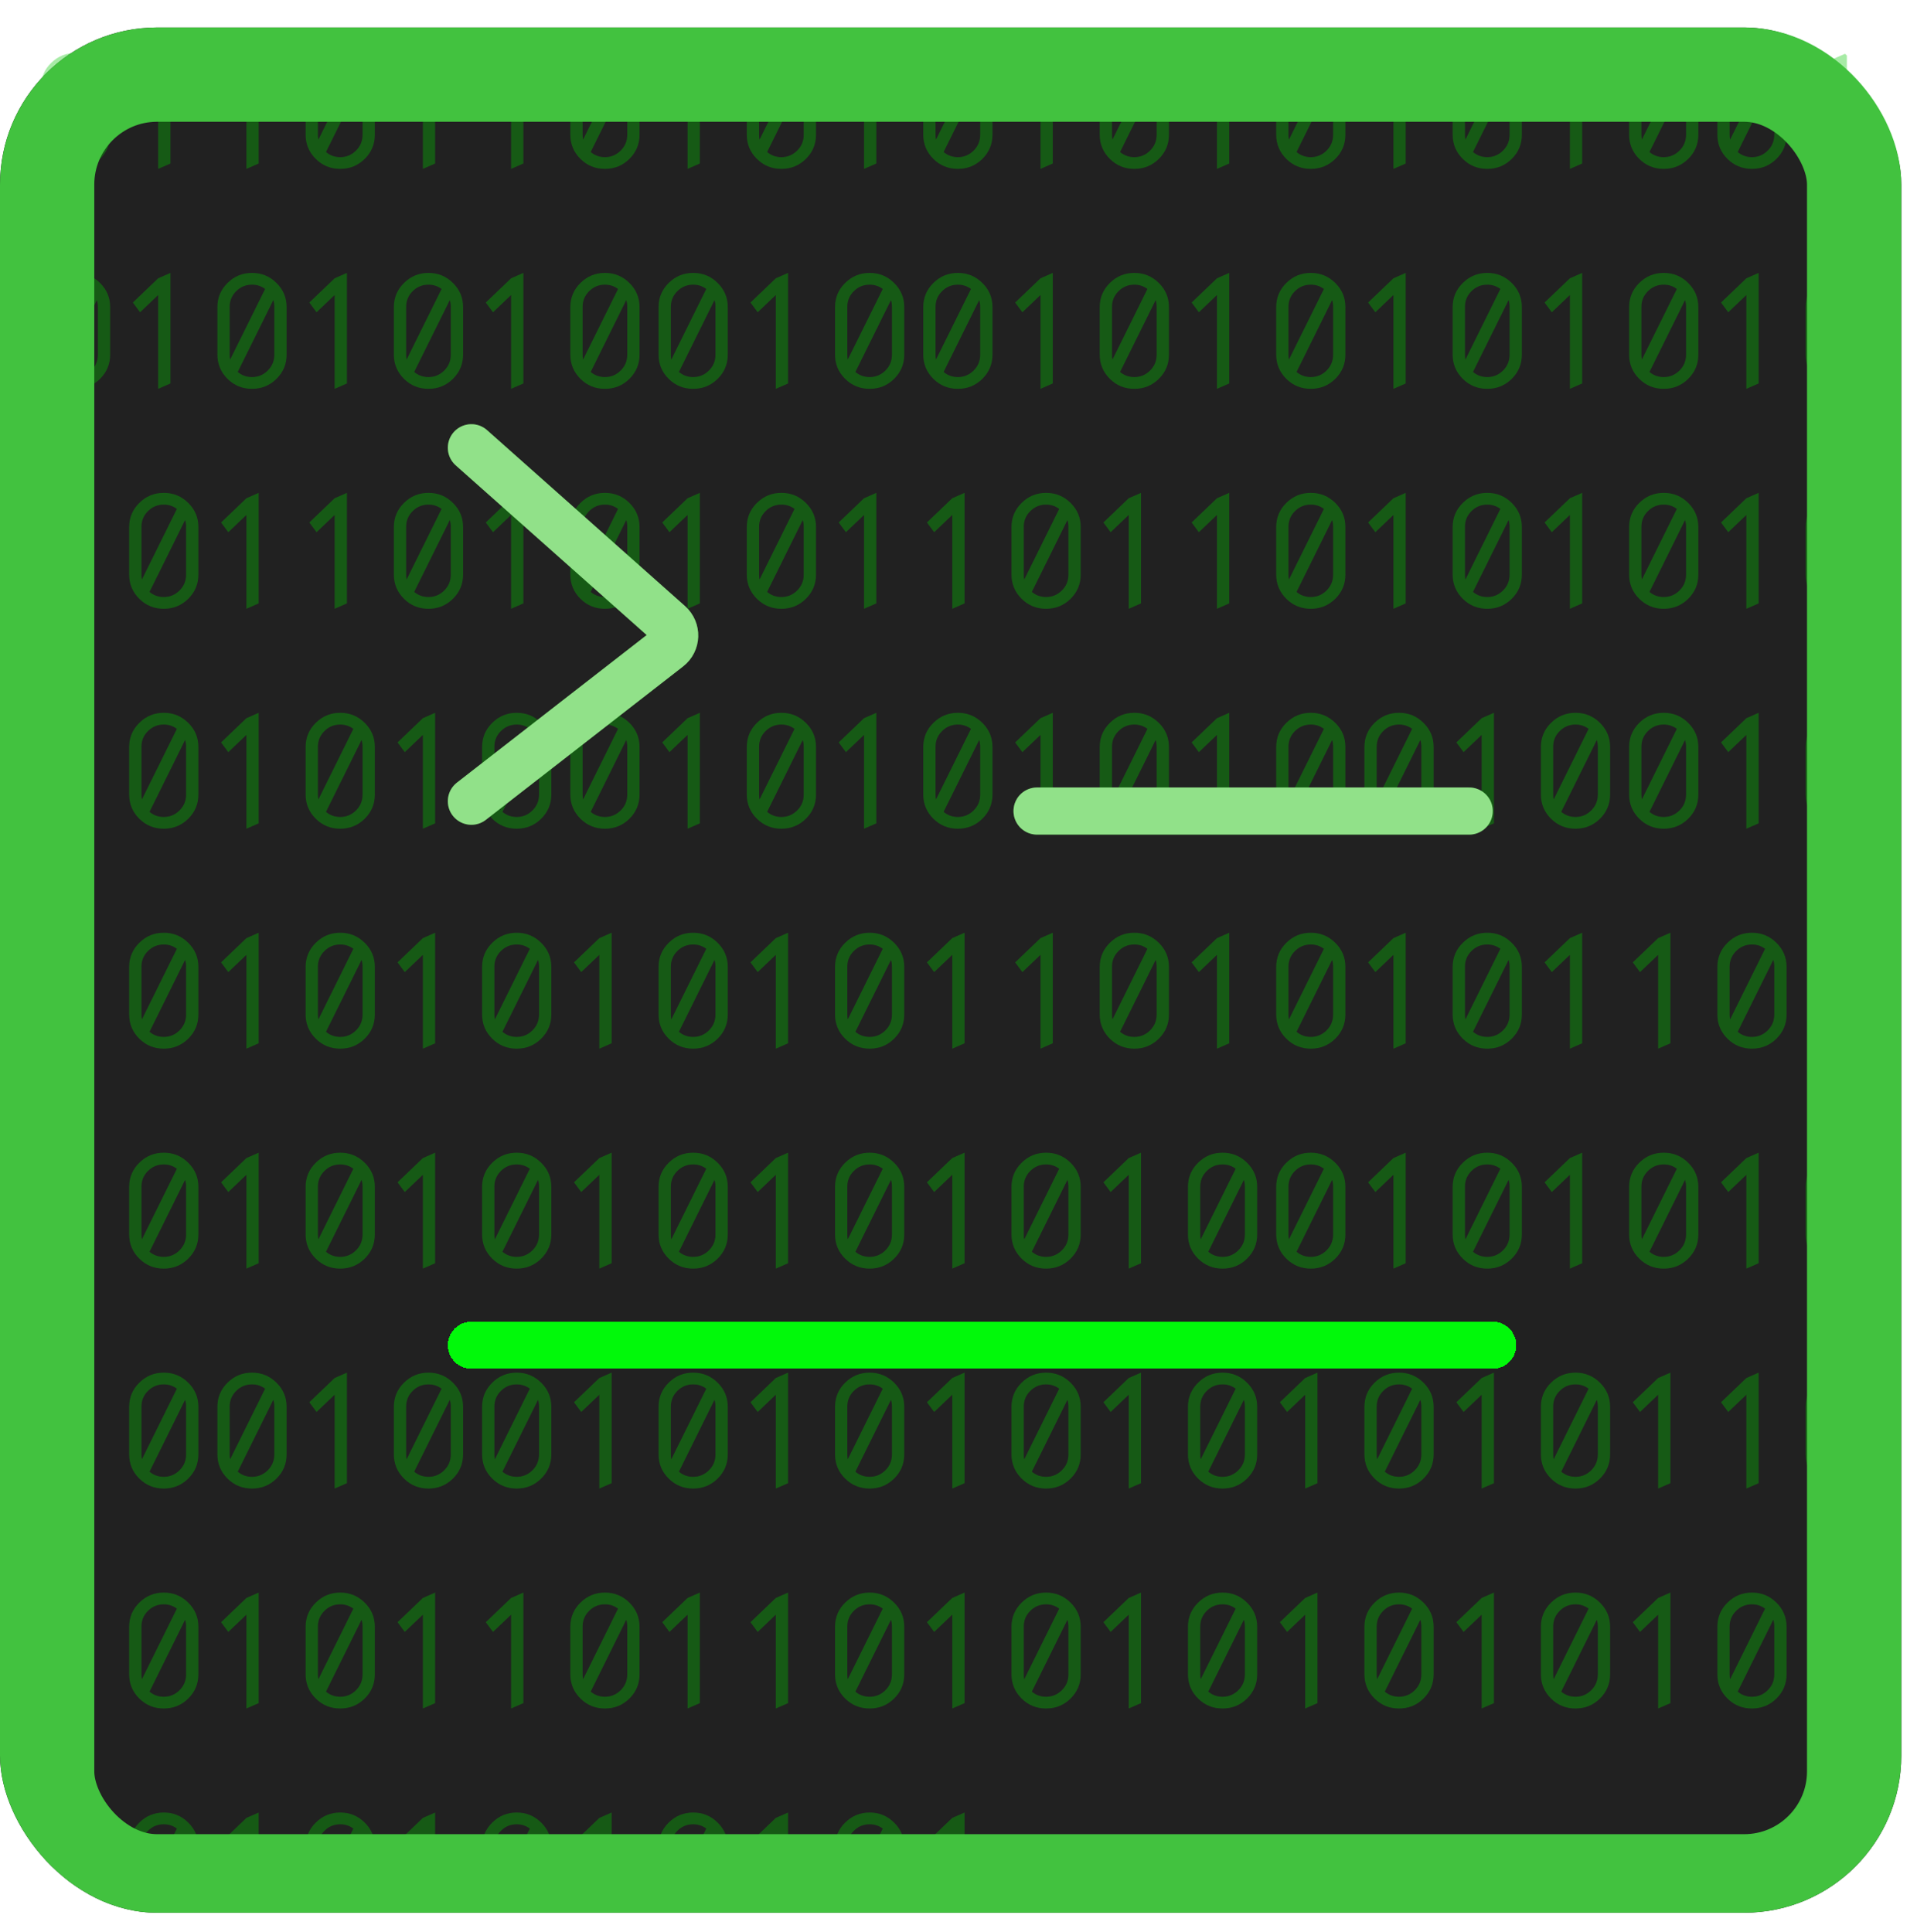 <svg width="122" height="123" viewBox="0 0 122 123" fill="none" xmlns="http://www.w3.org/2000/svg">
<g filter="url(#filter0_i_454_947)">
<g clip-path="url(#clip0_454_947)">
<rect y="1.75" width="121" height="121" rx="10" fill="#212121"/>
<path d="M3.387 5.53V8.592C3.387 8.696 3.396 8.795 3.416 8.89L5.643 4.393C5.398 4.21 5.12 4.119 4.808 4.119C4.414 4.119 4.078 4.257 3.802 4.534C3.525 4.808 3.387 5.14 3.387 5.53ZM7.01 5.545V8.577C7.01 9.176 6.795 9.689 6.365 10.115C5.936 10.538 5.416 10.75 4.808 10.75C4.196 10.75 3.676 10.538 3.25 10.115C2.82 9.689 2.605 9.176 2.605 8.577V5.545C2.605 4.946 2.82 4.435 3.25 4.012C3.68 3.585 4.199 3.372 4.808 3.372C5.416 3.372 5.936 3.585 6.365 4.012C6.795 4.435 7.01 4.946 7.01 5.545ZM6.165 5.101L3.899 9.676C4.157 9.894 4.459 10.003 4.808 10.003C5.195 10.003 5.529 9.865 5.809 9.588C6.085 9.314 6.225 8.982 6.229 8.592V5.53C6.229 5.377 6.207 5.234 6.165 5.101ZM10.066 4.778L8.914 5.877L8.455 5.257L10.066 3.714L10.848 3.372V10.408L10.066 10.75V4.778ZM15.682 4.778L14.529 5.877L14.07 5.257L15.682 3.714L16.463 3.372V10.408L15.682 10.75V4.778ZM20.232 5.53V8.592C20.232 8.696 20.242 8.795 20.262 8.89L22.488 4.393C22.244 4.21 21.966 4.119 21.653 4.119C21.259 4.119 20.924 4.257 20.648 4.534C20.371 4.808 20.232 5.14 20.232 5.53ZM23.855 5.545V8.577C23.855 9.176 23.641 9.689 23.211 10.115C22.781 10.538 22.262 10.75 21.653 10.75C21.041 10.75 20.522 10.538 20.096 10.115C19.666 9.689 19.451 9.176 19.451 8.577V5.545C19.451 4.946 19.666 4.435 20.096 4.012C20.525 3.585 21.045 3.372 21.653 3.372C22.262 3.372 22.781 3.585 23.211 4.012C23.641 4.435 23.855 4.946 23.855 5.545ZM23.011 5.101L20.745 9.676C21.002 9.894 21.305 10.003 21.653 10.003C22.041 10.003 22.374 9.865 22.654 9.588C22.931 9.314 23.071 8.982 23.074 8.592V5.53C23.074 5.377 23.053 5.234 23.011 5.101ZM26.912 4.778L25.76 5.877L25.301 5.257L26.912 3.714L27.693 3.372V10.408L26.912 10.75V4.778ZM32.527 4.778L31.375 5.877L30.916 5.257L32.527 3.714L33.309 3.372V10.408L32.527 10.75V4.778ZM37.078 5.53V8.592C37.078 8.696 37.088 8.795 37.107 8.89L39.334 4.393C39.09 4.21 38.812 4.119 38.499 4.119C38.105 4.119 37.77 4.257 37.493 4.534C37.217 4.808 37.078 5.14 37.078 5.53ZM40.701 5.545V8.577C40.701 9.176 40.486 9.689 40.057 10.115C39.627 10.538 39.108 10.75 38.499 10.75C37.887 10.75 37.368 10.538 36.941 10.115C36.512 9.689 36.297 9.176 36.297 8.577V5.545C36.297 4.946 36.512 4.435 36.941 4.012C37.371 3.585 37.89 3.372 38.499 3.372C39.108 3.372 39.627 3.585 40.057 4.012C40.486 4.435 40.701 4.946 40.701 5.545ZM39.856 5.101L37.591 9.676C37.848 9.894 38.151 10.003 38.499 10.003C38.886 10.003 39.22 9.865 39.5 9.588C39.777 9.314 39.917 8.982 39.92 8.592V5.53C39.92 5.377 39.899 5.234 39.856 5.101ZM43.758 4.778L42.605 5.877L42.147 5.257L43.758 3.714L44.539 3.372V10.408L43.758 10.75V4.778ZM48.309 5.53V8.592C48.309 8.696 48.318 8.795 48.338 8.89L50.565 4.393C50.32 4.21 50.042 4.119 49.73 4.119C49.336 4.119 49 4.257 48.724 4.534C48.447 4.808 48.309 5.14 48.309 5.53ZM51.932 5.545V8.577C51.932 9.176 51.717 9.689 51.287 10.115C50.857 10.538 50.338 10.75 49.73 10.75C49.117 10.75 48.598 10.538 48.172 10.115C47.742 9.689 47.527 9.176 47.527 8.577V5.545C47.527 4.946 47.742 4.435 48.172 4.012C48.602 3.585 49.121 3.372 49.73 3.372C50.338 3.372 50.857 3.585 51.287 4.012C51.717 4.435 51.932 4.946 51.932 5.545ZM51.087 5.101L48.821 9.676C49.078 9.894 49.381 10.003 49.73 10.003C50.117 10.003 50.45 9.865 50.73 9.588C51.007 9.314 51.147 8.982 51.15 8.592V5.53C51.15 5.377 51.129 5.234 51.087 5.101ZM54.988 4.778L53.836 5.877L53.377 5.257L54.988 3.714L55.77 3.372V10.408L54.988 10.75V4.778ZM59.539 5.53V8.592C59.539 8.696 59.549 8.795 59.568 8.89L61.795 4.393C61.551 4.21 61.273 4.119 60.96 4.119C60.566 4.119 60.231 4.257 59.954 4.534C59.677 4.808 59.539 5.14 59.539 5.53ZM63.162 5.545V8.577C63.162 9.176 62.947 9.689 62.518 10.115C62.088 10.538 61.569 10.75 60.96 10.75C60.348 10.75 59.829 10.538 59.402 10.115C58.973 9.689 58.758 9.176 58.758 8.577V5.545C58.758 4.946 58.973 4.435 59.402 4.012C59.832 3.585 60.351 3.372 60.96 3.372C61.569 3.372 62.088 3.585 62.518 4.012C62.947 4.435 63.162 4.946 63.162 5.545ZM62.317 5.101L60.052 9.676C60.309 9.894 60.612 10.003 60.96 10.003C61.347 10.003 61.681 9.865 61.961 9.588C62.238 9.314 62.378 8.982 62.381 8.592V5.53C62.381 5.377 62.36 5.234 62.317 5.101ZM66.219 4.778L65.066 5.877L64.607 5.257L66.219 3.714L67 3.372V10.408L66.219 10.75V4.778ZM70.769 5.53V8.592C70.769 8.696 70.779 8.795 70.799 8.89L73.025 4.393C72.781 4.21 72.503 4.119 72.19 4.119C71.796 4.119 71.461 4.257 71.185 4.534C70.908 4.808 70.769 5.14 70.769 5.53ZM74.393 5.545V8.577C74.393 9.176 74.178 9.689 73.748 10.115C73.318 10.538 72.799 10.75 72.19 10.75C71.579 10.75 71.059 10.538 70.633 10.115C70.203 9.689 69.988 9.176 69.988 8.577V5.545C69.988 4.946 70.203 4.435 70.633 4.012C71.062 3.585 71.582 3.372 72.19 3.372C72.799 3.372 73.318 3.585 73.748 4.012C74.178 4.435 74.393 4.946 74.393 5.545ZM73.548 5.101L71.282 9.676C71.539 9.894 71.842 10.003 72.19 10.003C72.578 10.003 72.912 9.865 73.191 9.588C73.468 9.314 73.608 8.982 73.611 8.592V5.53C73.611 5.377 73.59 5.234 73.548 5.101ZM77.449 4.778L76.297 5.877L75.838 5.257L77.449 3.714L78.231 3.372V10.408L77.449 10.75V4.778ZM82 5.53V8.592C82 8.696 82.01 8.795 82.029 8.89L84.256 4.393C84.012 4.21 83.733 4.119 83.421 4.119C83.027 4.119 82.692 4.257 82.415 4.534C82.138 4.808 82 5.14 82 5.53ZM85.623 5.545V8.577C85.623 9.176 85.408 9.689 84.978 10.115C84.549 10.538 84.03 10.75 83.421 10.75C82.809 10.75 82.29 10.538 81.863 10.115C81.434 9.689 81.219 9.176 81.219 8.577V5.545C81.219 4.946 81.434 4.435 81.863 4.012C82.293 3.585 82.812 3.372 83.421 3.372C84.03 3.372 84.549 3.585 84.978 4.012C85.408 4.435 85.623 4.946 85.623 5.545ZM84.778 5.101L82.513 9.676C82.77 9.894 83.073 10.003 83.421 10.003C83.808 10.003 84.142 9.865 84.422 9.588C84.699 9.314 84.838 8.982 84.842 8.592V5.53C84.842 5.377 84.821 5.234 84.778 5.101ZM88.68 4.778L87.527 5.877L87.068 5.257L88.68 3.714L89.461 3.372V10.408L88.68 10.75V4.778ZM93.231 5.53V8.592C93.231 8.696 93.24 8.795 93.26 8.89L95.486 4.393C95.242 4.21 94.964 4.119 94.651 4.119C94.257 4.119 93.922 4.257 93.645 4.534C93.369 4.808 93.231 5.14 93.231 5.53ZM96.853 5.545V8.577C96.853 9.176 96.639 9.689 96.209 10.115C95.779 10.538 95.26 10.75 94.651 10.75C94.039 10.75 93.52 10.538 93.094 10.115C92.664 9.689 92.449 9.176 92.449 8.577V5.545C92.449 4.946 92.664 4.435 93.094 4.012C93.523 3.585 94.043 3.372 94.651 3.372C95.26 3.372 95.779 3.585 96.209 4.012C96.639 4.435 96.853 4.946 96.853 5.545ZM96.009 5.101L93.743 9.676C94 9.894 94.303 10.003 94.651 10.003C95.039 10.003 95.372 9.865 95.652 9.588C95.929 9.314 96.069 8.982 96.072 8.592V5.53C96.072 5.377 96.051 5.234 96.009 5.101ZM99.91 4.778L98.758 5.877L98.299 5.257L99.91 3.714L100.691 3.372V10.408L99.91 10.75V4.778ZM104.461 5.53V8.592C104.461 8.696 104.471 8.795 104.49 8.89L106.717 4.393C106.473 4.21 106.194 4.119 105.882 4.119C105.488 4.119 105.153 4.257 104.876 4.534C104.599 4.808 104.461 5.14 104.461 5.53ZM108.084 5.545V8.577C108.084 9.176 107.869 9.689 107.439 10.115C107.01 10.538 106.491 10.75 105.882 10.75C105.27 10.75 104.751 10.538 104.324 10.115C103.895 9.689 103.68 9.176 103.68 8.577V5.545C103.68 4.946 103.895 4.435 104.324 4.012C104.754 3.585 105.273 3.372 105.882 3.372C106.491 3.372 107.01 3.585 107.439 4.012C107.869 4.435 108.084 4.946 108.084 5.545ZM107.239 5.101L104.974 9.676C105.231 9.894 105.534 10.003 105.882 10.003C106.269 10.003 106.603 9.865 106.883 9.588C107.16 9.314 107.299 8.982 107.303 8.592V5.53C107.303 5.377 107.282 5.234 107.239 5.101ZM110.076 5.53V8.592C110.076 8.696 110.086 8.795 110.105 8.89L112.332 4.393C112.088 4.21 111.81 4.119 111.497 4.119C111.103 4.119 110.768 4.257 110.491 4.534C110.215 4.808 110.076 5.14 110.076 5.53ZM113.699 5.545V8.577C113.699 9.176 113.484 9.689 113.055 10.115C112.625 10.538 112.106 10.75 111.497 10.75C110.885 10.75 110.366 10.538 109.939 10.115C109.51 9.689 109.295 9.176 109.295 8.577V5.545C109.295 4.946 109.51 4.435 109.939 4.012C110.369 3.585 110.888 3.372 111.497 3.372C112.106 3.372 112.625 3.585 113.055 4.012C113.484 4.435 113.699 4.946 113.699 5.545ZM112.854 5.101L110.589 9.676C110.846 9.894 111.149 10.003 111.497 10.003C111.884 10.003 112.218 9.865 112.498 9.588C112.775 9.314 112.915 8.982 112.918 8.592V5.53C112.918 5.377 112.897 5.234 112.854 5.101ZM116.756 4.778L115.604 5.877L115.145 5.257L116.756 3.714L117.537 3.372V10.408L116.756 10.75V4.778ZM3.387 19.53V22.592C3.387 22.696 3.396 22.795 3.416 22.89L5.643 18.393C5.398 18.21 5.12 18.119 4.808 18.119C4.414 18.119 4.078 18.258 3.802 18.534C3.525 18.808 3.387 19.14 3.387 19.53ZM7.01 19.545V22.577C7.01 23.176 6.795 23.689 6.365 24.115C5.936 24.538 5.416 24.75 4.808 24.75C4.196 24.75 3.676 24.538 3.25 24.115C2.82 23.689 2.605 23.176 2.605 22.577V19.545C2.605 18.946 2.82 18.435 3.25 18.012C3.68 17.585 4.199 17.372 4.808 17.372C5.416 17.372 5.936 17.585 6.365 18.012C6.795 18.435 7.01 18.946 7.01 19.545ZM6.165 19.101L3.899 23.676C4.157 23.894 4.459 24.003 4.808 24.003C5.195 24.003 5.529 23.865 5.809 23.588C6.085 23.314 6.225 22.982 6.229 22.592V19.53C6.229 19.377 6.207 19.234 6.165 19.101ZM10.066 18.778L8.914 19.877L8.455 19.257L10.066 17.714L10.848 17.372V24.408L10.066 24.75V18.778ZM14.617 19.53V22.592C14.617 22.696 14.627 22.795 14.646 22.89L16.873 18.393C16.629 18.21 16.351 18.119 16.038 18.119C15.644 18.119 15.309 18.258 15.032 18.534C14.755 18.808 14.617 19.14 14.617 19.53ZM18.24 19.545V22.577C18.24 23.176 18.025 23.689 17.596 24.115C17.166 24.538 16.647 24.75 16.038 24.75C15.426 24.75 14.907 24.538 14.48 24.115C14.051 23.689 13.836 23.176 13.836 22.577V19.545C13.836 18.946 14.051 18.435 14.48 18.012C14.91 17.585 15.429 17.372 16.038 17.372C16.647 17.372 17.166 17.585 17.596 18.012C18.025 18.435 18.24 18.946 18.24 19.545ZM17.395 19.101L15.13 23.676C15.387 23.894 15.69 24.003 16.038 24.003C16.425 24.003 16.759 23.865 17.039 23.588C17.316 23.314 17.456 22.982 17.459 22.592V19.53C17.459 19.377 17.438 19.234 17.395 19.101ZM21.297 18.778L20.145 19.877L19.686 19.257L21.297 17.714L22.078 17.372V24.408L21.297 24.75V18.778ZM25.848 19.53V22.592C25.848 22.696 25.857 22.795 25.877 22.89L28.104 18.393C27.859 18.21 27.581 18.119 27.269 18.119C26.875 18.119 26.539 18.258 26.263 18.534C25.986 18.808 25.848 19.14 25.848 19.53ZM29.471 19.545V22.577C29.471 23.176 29.256 23.689 28.826 24.115C28.396 24.538 27.877 24.75 27.269 24.75C26.657 24.75 26.137 24.538 25.711 24.115C25.281 23.689 25.066 23.176 25.066 22.577V19.545C25.066 18.946 25.281 18.435 25.711 18.012C26.141 17.585 26.66 17.372 27.269 17.372C27.877 17.372 28.396 17.585 28.826 18.012C29.256 18.435 29.471 18.946 29.471 19.545ZM28.626 19.101L26.36 23.676C26.617 23.894 26.92 24.003 27.269 24.003C27.656 24.003 27.99 23.865 28.27 23.588C28.546 23.314 28.686 22.982 28.689 22.592V19.53C28.689 19.377 28.668 19.234 28.626 19.101ZM32.527 18.778L31.375 19.877L30.916 19.257L32.527 17.714L33.309 17.372V24.408L32.527 24.75V18.778ZM37.078 19.53V22.592C37.078 22.696 37.088 22.795 37.107 22.89L39.334 18.393C39.09 18.21 38.812 18.119 38.499 18.119C38.105 18.119 37.77 18.258 37.493 18.534C37.217 18.808 37.078 19.14 37.078 19.53ZM40.701 19.545V22.577C40.701 23.176 40.486 23.689 40.057 24.115C39.627 24.538 39.108 24.75 38.499 24.75C37.887 24.75 37.368 24.538 36.941 24.115C36.512 23.689 36.297 23.176 36.297 22.577V19.545C36.297 18.946 36.512 18.435 36.941 18.012C37.371 17.585 37.89 17.372 38.499 17.372C39.108 17.372 39.627 17.585 40.057 18.012C40.486 18.435 40.701 18.946 40.701 19.545ZM39.856 19.101L37.591 23.676C37.848 23.894 38.151 24.003 38.499 24.003C38.886 24.003 39.22 23.865 39.5 23.588C39.777 23.314 39.917 22.982 39.92 22.592V19.53C39.92 19.377 39.899 19.234 39.856 19.101ZM42.693 19.53V22.592C42.693 22.696 42.703 22.795 42.723 22.89L44.949 18.393C44.705 18.21 44.427 18.119 44.114 18.119C43.72 18.119 43.385 18.258 43.108 18.534C42.832 18.808 42.693 19.14 42.693 19.53ZM46.316 19.545V22.577C46.316 23.176 46.102 23.689 45.672 24.115C45.242 24.538 44.723 24.75 44.114 24.75C43.502 24.75 42.983 24.538 42.557 24.115C42.127 23.689 41.912 23.176 41.912 22.577V19.545C41.912 18.946 42.127 18.435 42.557 18.012C42.986 17.585 43.505 17.372 44.114 17.372C44.723 17.372 45.242 17.585 45.672 18.012C46.102 18.435 46.316 18.946 46.316 19.545ZM45.472 19.101L43.206 23.676C43.463 23.894 43.766 24.003 44.114 24.003C44.502 24.003 44.835 23.865 45.115 23.588C45.392 23.314 45.532 22.982 45.535 22.592V19.53C45.535 19.377 45.514 19.234 45.472 19.101ZM49.373 18.778L48.221 19.877L47.762 19.257L49.373 17.714L50.154 17.372V24.408L49.373 24.75V18.778ZM53.924 19.53V22.592C53.924 22.696 53.934 22.795 53.953 22.89L56.18 18.393C55.935 18.21 55.657 18.119 55.345 18.119C54.951 18.119 54.616 18.258 54.339 18.534C54.062 18.808 53.924 19.14 53.924 19.53ZM57.547 19.545V22.577C57.547 23.176 57.332 23.689 56.902 24.115C56.473 24.538 55.953 24.75 55.345 24.75C54.733 24.75 54.214 24.538 53.787 24.115C53.357 23.689 53.143 23.176 53.143 22.577V19.545C53.143 18.946 53.357 18.435 53.787 18.012C54.217 17.585 54.736 17.372 55.345 17.372C55.953 17.372 56.473 17.585 56.902 18.012C57.332 18.435 57.547 18.946 57.547 19.545ZM56.702 19.101L54.437 23.676C54.694 23.894 54.996 24.003 55.345 24.003C55.732 24.003 56.066 23.865 56.346 23.588C56.622 23.314 56.762 22.982 56.766 22.592V19.53C56.766 19.377 56.745 19.234 56.702 19.101ZM59.539 19.53V22.592C59.539 22.696 59.549 22.795 59.568 22.89L61.795 18.393C61.551 18.21 61.273 18.119 60.96 18.119C60.566 18.119 60.231 18.258 59.954 18.534C59.677 18.808 59.539 19.14 59.539 19.53ZM63.162 19.545V22.577C63.162 23.176 62.947 23.689 62.518 24.115C62.088 24.538 61.569 24.75 60.96 24.75C60.348 24.75 59.829 24.538 59.402 24.115C58.973 23.689 58.758 23.176 58.758 22.577V19.545C58.758 18.946 58.973 18.435 59.402 18.012C59.832 17.585 60.351 17.372 60.96 17.372C61.569 17.372 62.088 17.585 62.518 18.012C62.947 18.435 63.162 18.946 63.162 19.545ZM62.317 19.101L60.052 23.676C60.309 23.894 60.612 24.003 60.96 24.003C61.347 24.003 61.681 23.865 61.961 23.588C62.238 23.314 62.378 22.982 62.381 22.592V19.53C62.381 19.377 62.36 19.234 62.317 19.101ZM66.219 18.778L65.066 19.877L64.607 19.257L66.219 17.714L67 17.372V24.408L66.219 24.75V18.778ZM70.769 19.53V22.592C70.769 22.696 70.779 22.795 70.799 22.89L73.025 18.393C72.781 18.21 72.503 18.119 72.19 18.119C71.796 18.119 71.461 18.258 71.185 18.534C70.908 18.808 70.769 19.14 70.769 19.53ZM74.393 19.545V22.577C74.393 23.176 74.178 23.689 73.748 24.115C73.318 24.538 72.799 24.75 72.19 24.75C71.579 24.75 71.059 24.538 70.633 24.115C70.203 23.689 69.988 23.176 69.988 22.577V19.545C69.988 18.946 70.203 18.435 70.633 18.012C71.062 17.585 71.582 17.372 72.19 17.372C72.799 17.372 73.318 17.585 73.748 18.012C74.178 18.435 74.393 18.946 74.393 19.545ZM73.548 19.101L71.282 23.676C71.539 23.894 71.842 24.003 72.19 24.003C72.578 24.003 72.912 23.865 73.191 23.588C73.468 23.314 73.608 22.982 73.611 22.592V19.53C73.611 19.377 73.59 19.234 73.548 19.101ZM77.449 18.778L76.297 19.877L75.838 19.257L77.449 17.714L78.231 17.372V24.408L77.449 24.75V18.778ZM82 19.53V22.592C82 22.696 82.01 22.795 82.029 22.89L84.256 18.393C84.012 18.21 83.733 18.119 83.421 18.119C83.027 18.119 82.692 18.258 82.415 18.534C82.138 18.808 82 19.14 82 19.53ZM85.623 19.545V22.577C85.623 23.176 85.408 23.689 84.978 24.115C84.549 24.538 84.03 24.75 83.421 24.75C82.809 24.75 82.29 24.538 81.863 24.115C81.434 23.689 81.219 23.176 81.219 22.577V19.545C81.219 18.946 81.434 18.435 81.863 18.012C82.293 17.585 82.812 17.372 83.421 17.372C84.03 17.372 84.549 17.585 84.978 18.012C85.408 18.435 85.623 18.946 85.623 19.545ZM84.778 19.101L82.513 23.676C82.77 23.894 83.073 24.003 83.421 24.003C83.808 24.003 84.142 23.865 84.422 23.588C84.699 23.314 84.838 22.982 84.842 22.592V19.53C84.842 19.377 84.821 19.234 84.778 19.101ZM88.68 18.778L87.527 19.877L87.068 19.257L88.68 17.714L89.461 17.372V24.408L88.68 24.75V18.778ZM93.231 19.53V22.592C93.231 22.696 93.24 22.795 93.26 22.89L95.486 18.393C95.242 18.21 94.964 18.119 94.651 18.119C94.257 18.119 93.922 18.258 93.645 18.534C93.369 18.808 93.231 19.14 93.231 19.53ZM96.853 19.545V22.577C96.853 23.176 96.639 23.689 96.209 24.115C95.779 24.538 95.26 24.75 94.651 24.75C94.039 24.75 93.52 24.538 93.094 24.115C92.664 23.689 92.449 23.176 92.449 22.577V19.545C92.449 18.946 92.664 18.435 93.094 18.012C93.523 17.585 94.043 17.372 94.651 17.372C95.26 17.372 95.779 17.585 96.209 18.012C96.639 18.435 96.853 18.946 96.853 19.545ZM96.009 19.101L93.743 23.676C94 23.894 94.303 24.003 94.651 24.003C95.039 24.003 95.372 23.865 95.652 23.588C95.929 23.314 96.069 22.982 96.072 22.592V19.53C96.072 19.377 96.051 19.234 96.009 19.101ZM99.91 18.778L98.758 19.877L98.299 19.257L99.91 17.714L100.691 17.372V24.408L99.91 24.75V18.778ZM104.461 19.53V22.592C104.461 22.696 104.471 22.795 104.49 22.89L106.717 18.393C106.473 18.21 106.194 18.119 105.882 18.119C105.488 18.119 105.153 18.258 104.876 18.534C104.599 18.808 104.461 19.14 104.461 19.53ZM108.084 19.545V22.577C108.084 23.176 107.869 23.689 107.439 24.115C107.01 24.538 106.491 24.75 105.882 24.75C105.27 24.75 104.751 24.538 104.324 24.115C103.895 23.689 103.68 23.176 103.68 22.577V19.545C103.68 18.946 103.895 18.435 104.324 18.012C104.754 17.585 105.273 17.372 105.882 17.372C106.491 17.372 107.01 17.585 107.439 18.012C107.869 18.435 108.084 18.946 108.084 19.545ZM107.239 19.101L104.974 23.676C105.231 23.894 105.534 24.003 105.882 24.003C106.269 24.003 106.603 23.865 106.883 23.588C107.16 23.314 107.299 22.982 107.303 22.592V19.53C107.303 19.377 107.282 19.234 107.239 19.101ZM111.141 18.778L109.988 19.877L109.529 19.257L111.141 17.714L111.922 17.372V24.408L111.141 24.75V18.778ZM115.691 19.53V22.592C115.691 22.696 115.701 22.795 115.721 22.89L117.947 18.393C117.703 18.21 117.425 18.119 117.112 18.119C116.718 18.119 116.383 18.258 116.106 18.534C115.83 18.808 115.691 19.14 115.691 19.53ZM119.314 19.545V22.577C119.314 23.176 119.1 23.689 118.67 24.115C118.24 24.538 117.721 24.75 117.112 24.75C116.5 24.75 115.981 24.538 115.555 24.115C115.125 23.689 114.91 23.176 114.91 22.577V19.545C114.91 18.946 115.125 18.435 115.555 18.012C115.984 17.585 116.504 17.372 117.112 17.372C117.721 17.372 118.24 17.585 118.67 18.012C119.1 18.435 119.314 18.946 119.314 19.545ZM118.47 19.101L116.204 23.676C116.461 23.894 116.764 24.003 117.112 24.003C117.5 24.003 117.833 23.865 118.113 23.588C118.39 23.314 118.53 22.982 118.533 22.592V19.53C118.533 19.377 118.512 19.234 118.47 19.101ZM4.451 32.778L3.299 33.877L2.84 33.257L4.451 31.714L5.232 31.372V38.408L4.451 38.75V32.778ZM9.002 33.53V36.592C9.002 36.696 9.012 36.795 9.031 36.89L11.258 32.393C11.014 32.21 10.735 32.119 10.423 32.119C10.029 32.119 9.694 32.258 9.417 32.534C9.14 32.808 9.002 33.14 9.002 33.53ZM12.625 33.545V36.577C12.625 37.176 12.41 37.689 11.98 38.115C11.551 38.538 11.032 38.75 10.423 38.75C9.811 38.75 9.292 38.538 8.865 38.115C8.436 37.689 8.221 37.176 8.221 36.577V33.545C8.221 32.946 8.436 32.435 8.865 32.012C9.295 31.585 9.814 31.372 10.423 31.372C11.032 31.372 11.551 31.585 11.98 32.012C12.41 32.435 12.625 32.946 12.625 33.545ZM11.78 33.101L9.515 37.676C9.772 37.894 10.075 38.003 10.423 38.003C10.81 38.003 11.144 37.865 11.424 37.588C11.7 37.315 11.841 36.982 11.844 36.592V33.53C11.844 33.377 11.823 33.234 11.78 33.101ZM15.682 32.778L14.529 33.877L14.07 33.257L15.682 31.714L16.463 31.372V38.408L15.682 38.75V32.778ZM21.297 32.778L20.145 33.877L19.686 33.257L21.297 31.714L22.078 31.372V38.408L21.297 38.75V32.778ZM25.848 33.53V36.592C25.848 36.696 25.857 36.795 25.877 36.89L28.104 32.393C27.859 32.21 27.581 32.119 27.269 32.119C26.875 32.119 26.539 32.258 26.263 32.534C25.986 32.808 25.848 33.14 25.848 33.53ZM29.471 33.545V36.577C29.471 37.176 29.256 37.689 28.826 38.115C28.396 38.538 27.877 38.75 27.269 38.75C26.657 38.75 26.137 38.538 25.711 38.115C25.281 37.689 25.066 37.176 25.066 36.577V33.545C25.066 32.946 25.281 32.435 25.711 32.012C26.141 31.585 26.66 31.372 27.269 31.372C27.877 31.372 28.396 31.585 28.826 32.012C29.256 32.435 29.471 32.946 29.471 33.545ZM28.626 33.101L26.36 37.676C26.617 37.894 26.92 38.003 27.269 38.003C27.656 38.003 27.99 37.865 28.27 37.588C28.546 37.315 28.686 36.982 28.689 36.592V33.53C28.689 33.377 28.668 33.234 28.626 33.101ZM32.527 32.778L31.375 33.877L30.916 33.257L32.527 31.714L33.309 31.372V38.408L32.527 38.75V32.778ZM37.078 33.53V36.592C37.078 36.696 37.088 36.795 37.107 36.89L39.334 32.393C39.09 32.21 38.812 32.119 38.499 32.119C38.105 32.119 37.77 32.258 37.493 32.534C37.217 32.808 37.078 33.14 37.078 33.53ZM40.701 33.545V36.577C40.701 37.176 40.486 37.689 40.057 38.115C39.627 38.538 39.108 38.75 38.499 38.75C37.887 38.75 37.368 38.538 36.941 38.115C36.512 37.689 36.297 37.176 36.297 36.577V33.545C36.297 32.946 36.512 32.435 36.941 32.012C37.371 31.585 37.89 31.372 38.499 31.372C39.108 31.372 39.627 31.585 40.057 32.012C40.486 32.435 40.701 32.946 40.701 33.545ZM39.856 33.101L37.591 37.676C37.848 37.894 38.151 38.003 38.499 38.003C38.886 38.003 39.22 37.865 39.5 37.588C39.777 37.315 39.917 36.982 39.92 36.592V33.53C39.92 33.377 39.899 33.234 39.856 33.101ZM43.758 32.778L42.605 33.877L42.147 33.257L43.758 31.714L44.539 31.372V38.408L43.758 38.75V32.778ZM48.309 33.53V36.592C48.309 36.696 48.318 36.795 48.338 36.89L50.565 32.393C50.32 32.21 50.042 32.119 49.73 32.119C49.336 32.119 49 32.258 48.724 32.534C48.447 32.808 48.309 33.14 48.309 33.53ZM51.932 33.545V36.577C51.932 37.176 51.717 37.689 51.287 38.115C50.857 38.538 50.338 38.75 49.73 38.75C49.117 38.75 48.598 38.538 48.172 38.115C47.742 37.689 47.527 37.176 47.527 36.577V33.545C47.527 32.946 47.742 32.435 48.172 32.012C48.602 31.585 49.121 31.372 49.73 31.372C50.338 31.372 50.857 31.585 51.287 32.012C51.717 32.435 51.932 32.946 51.932 33.545ZM51.087 33.101L48.821 37.676C49.078 37.894 49.381 38.003 49.73 38.003C50.117 38.003 50.45 37.865 50.73 37.588C51.007 37.315 51.147 36.982 51.15 36.592V33.53C51.15 33.377 51.129 33.234 51.087 33.101ZM54.988 32.778L53.836 33.877L53.377 33.257L54.988 31.714L55.77 31.372V38.408L54.988 38.75V32.778ZM60.603 32.778L59.451 33.877L58.992 33.257L60.603 31.714L61.385 31.372V38.408L60.603 38.75V32.778ZM65.154 33.53V36.592C65.154 36.696 65.164 36.795 65.184 36.89L67.41 32.393C67.166 32.21 66.888 32.119 66.575 32.119C66.181 32.119 65.846 32.258 65.569 32.534C65.293 32.808 65.154 33.14 65.154 33.53ZM68.777 33.545V36.577C68.777 37.176 68.562 37.689 68.133 38.115C67.703 38.538 67.184 38.75 66.575 38.75C65.963 38.75 65.444 38.538 65.018 38.115C64.588 37.689 64.373 37.176 64.373 36.577V33.545C64.373 32.946 64.588 32.435 65.018 32.012C65.447 31.585 65.966 31.372 66.575 31.372C67.184 31.372 67.703 31.585 68.133 32.012C68.562 32.435 68.777 32.946 68.777 33.545ZM67.933 33.101L65.667 37.676C65.924 37.894 66.227 38.003 66.575 38.003C66.963 38.003 67.296 37.865 67.576 37.588C67.853 37.315 67.993 36.982 67.996 36.592V33.53C67.996 33.377 67.975 33.234 67.933 33.101ZM71.834 32.778L70.682 33.877L70.223 33.257L71.834 31.714L72.615 31.372V38.408L71.834 38.75V32.778ZM77.449 32.778L76.297 33.877L75.838 33.257L77.449 31.714L78.231 31.372V38.408L77.449 38.75V32.778ZM82 33.53V36.592C82 36.696 82.01 36.795 82.029 36.89L84.256 32.393C84.012 32.21 83.733 32.119 83.421 32.119C83.027 32.119 82.692 32.258 82.415 32.534C82.138 32.808 82 33.14 82 33.53ZM85.623 33.545V36.577C85.623 37.176 85.408 37.689 84.978 38.115C84.549 38.538 84.03 38.75 83.421 38.75C82.809 38.75 82.29 38.538 81.863 38.115C81.434 37.689 81.219 37.176 81.219 36.577V33.545C81.219 32.946 81.434 32.435 81.863 32.012C82.293 31.585 82.812 31.372 83.421 31.372C84.03 31.372 84.549 31.585 84.978 32.012C85.408 32.435 85.623 32.946 85.623 33.545ZM84.778 33.101L82.513 37.676C82.77 37.894 83.073 38.003 83.421 38.003C83.808 38.003 84.142 37.865 84.422 37.588C84.699 37.315 84.838 36.982 84.842 36.592V33.53C84.842 33.377 84.821 33.234 84.778 33.101ZM88.68 32.778L87.527 33.877L87.068 33.257L88.68 31.714L89.461 31.372V38.408L88.68 38.75V32.778ZM93.231 33.53V36.592C93.231 36.696 93.24 36.795 93.26 36.89L95.486 32.393C95.242 32.21 94.964 32.119 94.651 32.119C94.257 32.119 93.922 32.258 93.645 32.534C93.369 32.808 93.231 33.14 93.231 33.53ZM96.853 33.545V36.577C96.853 37.176 96.639 37.689 96.209 38.115C95.779 38.538 95.26 38.75 94.651 38.75C94.039 38.75 93.52 38.538 93.094 38.115C92.664 37.689 92.449 37.176 92.449 36.577V33.545C92.449 32.946 92.664 32.435 93.094 32.012C93.523 31.585 94.043 31.372 94.651 31.372C95.26 31.372 95.779 31.585 96.209 32.012C96.639 32.435 96.853 32.946 96.853 33.545ZM96.009 33.101L93.743 37.676C94 37.894 94.303 38.003 94.651 38.003C95.039 38.003 95.372 37.865 95.652 37.588C95.929 37.315 96.069 36.982 96.072 36.592V33.53C96.072 33.377 96.051 33.234 96.009 33.101ZM99.91 32.778L98.758 33.877L98.299 33.257L99.91 31.714L100.691 31.372V38.408L99.91 38.75V32.778ZM104.461 33.53V36.592C104.461 36.696 104.471 36.795 104.49 36.89L106.717 32.393C106.473 32.21 106.194 32.119 105.882 32.119C105.488 32.119 105.153 32.258 104.876 32.534C104.599 32.808 104.461 33.14 104.461 33.53ZM108.084 33.545V36.577C108.084 37.176 107.869 37.689 107.439 38.115C107.01 38.538 106.491 38.75 105.882 38.75C105.27 38.75 104.751 38.538 104.324 38.115C103.895 37.689 103.68 37.176 103.68 36.577V33.545C103.68 32.946 103.895 32.435 104.324 32.012C104.754 31.585 105.273 31.372 105.882 31.372C106.491 31.372 107.01 31.585 107.439 32.012C107.869 32.435 108.084 32.946 108.084 33.545ZM107.239 33.101L104.974 37.676C105.231 37.894 105.534 38.003 105.882 38.003C106.269 38.003 106.603 37.865 106.883 37.588C107.16 37.315 107.299 36.982 107.303 36.592V33.53C107.303 33.377 107.282 33.234 107.239 33.101ZM111.141 32.778L109.988 33.877L109.529 33.257L111.141 31.714L111.922 31.372V38.408L111.141 38.75V32.778ZM115.691 33.53V36.592C115.691 36.696 115.701 36.795 115.721 36.89L117.947 32.393C117.703 32.21 117.425 32.119 117.112 32.119C116.718 32.119 116.383 32.258 116.106 32.534C115.83 32.808 115.691 33.14 115.691 33.53ZM119.314 33.545V36.577C119.314 37.176 119.1 37.689 118.67 38.115C118.24 38.538 117.721 38.75 117.112 38.75C116.5 38.75 115.981 38.538 115.555 38.115C115.125 37.689 114.91 37.176 114.91 36.577V33.545C114.91 32.946 115.125 32.435 115.555 32.012C115.984 31.585 116.504 31.372 117.112 31.372C117.721 31.372 118.24 31.585 118.67 32.012C119.1 32.435 119.314 32.946 119.314 33.545ZM118.47 33.101L116.204 37.676C116.461 37.894 116.764 38.003 117.112 38.003C117.5 38.003 117.833 37.865 118.113 37.588C118.39 37.315 118.53 36.982 118.533 36.592V33.53C118.533 33.377 118.512 33.234 118.47 33.101ZM4.451 46.778L3.299 47.877L2.84 47.257L4.451 45.714L5.232 45.372V52.408L4.451 52.75V46.778ZM9.002 47.53V50.592C9.002 50.696 9.012 50.795 9.031 50.89L11.258 46.393C11.014 46.21 10.735 46.119 10.423 46.119C10.029 46.119 9.694 46.258 9.417 46.534C9.14 46.808 9.002 47.14 9.002 47.53ZM12.625 47.545V50.577C12.625 51.176 12.41 51.689 11.98 52.115C11.551 52.538 11.032 52.75 10.423 52.75C9.811 52.75 9.292 52.538 8.865 52.115C8.436 51.689 8.221 51.176 8.221 50.577V47.545C8.221 46.946 8.436 46.435 8.865 46.012C9.295 45.585 9.814 45.372 10.423 45.372C11.032 45.372 11.551 45.585 11.98 46.012C12.41 46.435 12.625 46.946 12.625 47.545ZM11.78 47.101L9.515 51.676C9.772 51.894 10.075 52.003 10.423 52.003C10.81 52.003 11.144 51.865 11.424 51.588C11.7 51.315 11.841 50.982 11.844 50.592V47.53C11.844 47.377 11.823 47.234 11.78 47.101ZM15.682 46.778L14.529 47.877L14.07 47.257L15.682 45.714L16.463 45.372V52.408L15.682 52.75V46.778ZM20.232 47.53V50.592C20.232 50.696 20.242 50.795 20.262 50.89L22.488 46.393C22.244 46.21 21.966 46.119 21.653 46.119C21.259 46.119 20.924 46.258 20.648 46.534C20.371 46.808 20.232 47.14 20.232 47.53ZM23.855 47.545V50.577C23.855 51.176 23.641 51.689 23.211 52.115C22.781 52.538 22.262 52.75 21.653 52.75C21.041 52.75 20.522 52.538 20.096 52.115C19.666 51.689 19.451 51.176 19.451 50.577V47.545C19.451 46.946 19.666 46.435 20.096 46.012C20.525 45.585 21.045 45.372 21.653 45.372C22.262 45.372 22.781 45.585 23.211 46.012C23.641 46.435 23.855 46.946 23.855 47.545ZM23.011 47.101L20.745 51.676C21.002 51.894 21.305 52.003 21.653 52.003C22.041 52.003 22.374 51.865 22.654 51.588C22.931 51.315 23.071 50.982 23.074 50.592V47.53C23.074 47.377 23.053 47.234 23.011 47.101ZM26.912 46.778L25.76 47.877L25.301 47.257L26.912 45.714L27.693 45.372V52.408L26.912 52.75V46.778ZM31.463 47.53V50.592C31.463 50.696 31.473 50.795 31.492 50.89L33.719 46.393C33.475 46.21 33.196 46.119 32.884 46.119C32.49 46.119 32.155 46.258 31.878 46.534C31.601 46.808 31.463 47.14 31.463 47.53ZM35.086 47.545V50.577C35.086 51.176 34.871 51.689 34.441 52.115C34.012 52.538 33.492 52.75 32.884 52.75C32.272 52.75 31.753 52.538 31.326 52.115C30.896 51.689 30.682 51.176 30.682 50.577V47.545C30.682 46.946 30.896 46.435 31.326 46.012C31.756 45.585 32.275 45.372 32.884 45.372C33.492 45.372 34.012 45.585 34.441 46.012C34.871 46.435 35.086 46.946 35.086 47.545ZM34.241 47.101L31.976 51.676C32.233 51.894 32.535 52.003 32.884 52.003C33.271 52.003 33.605 51.865 33.885 51.588C34.161 51.315 34.301 50.982 34.305 50.592V47.53C34.305 47.377 34.283 47.234 34.241 47.101ZM37.078 47.53V50.592C37.078 50.696 37.088 50.795 37.107 50.89L39.334 46.393C39.09 46.21 38.812 46.119 38.499 46.119C38.105 46.119 37.77 46.258 37.493 46.534C37.217 46.808 37.078 47.14 37.078 47.53ZM40.701 47.545V50.577C40.701 51.176 40.486 51.689 40.057 52.115C39.627 52.538 39.108 52.75 38.499 52.75C37.887 52.75 37.368 52.538 36.941 52.115C36.512 51.689 36.297 51.176 36.297 50.577V47.545C36.297 46.946 36.512 46.435 36.941 46.012C37.371 45.585 37.89 45.372 38.499 45.372C39.108 45.372 39.627 45.585 40.057 46.012C40.486 46.435 40.701 46.946 40.701 47.545ZM39.856 47.101L37.591 51.676C37.848 51.894 38.151 52.003 38.499 52.003C38.886 52.003 39.22 51.865 39.5 51.588C39.777 51.315 39.917 50.982 39.92 50.592V47.53C39.92 47.377 39.899 47.234 39.856 47.101ZM43.758 46.778L42.605 47.877L42.147 47.257L43.758 45.714L44.539 45.372V52.408L43.758 52.75V46.778ZM48.309 47.53V50.592C48.309 50.696 48.318 50.795 48.338 50.89L50.565 46.393C50.32 46.21 50.042 46.119 49.73 46.119C49.336 46.119 49 46.258 48.724 46.534C48.447 46.808 48.309 47.14 48.309 47.53ZM51.932 47.545V50.577C51.932 51.176 51.717 51.689 51.287 52.115C50.857 52.538 50.338 52.75 49.73 52.75C49.117 52.75 48.598 52.538 48.172 52.115C47.742 51.689 47.527 51.176 47.527 50.577V47.545C47.527 46.946 47.742 46.435 48.172 46.012C48.602 45.585 49.121 45.372 49.73 45.372C50.338 45.372 50.857 45.585 51.287 46.012C51.717 46.435 51.932 46.946 51.932 47.545ZM51.087 47.101L48.821 51.676C49.078 51.894 49.381 52.003 49.73 52.003C50.117 52.003 50.45 51.865 50.73 51.588C51.007 51.315 51.147 50.982 51.15 50.592V47.53C51.15 47.377 51.129 47.234 51.087 47.101ZM54.988 46.778L53.836 47.877L53.377 47.257L54.988 45.714L55.77 45.372V52.408L54.988 52.75V46.778ZM59.539 47.53V50.592C59.539 50.696 59.549 50.795 59.568 50.89L61.795 46.393C61.551 46.21 61.273 46.119 60.96 46.119C60.566 46.119 60.231 46.258 59.954 46.534C59.677 46.808 59.539 47.14 59.539 47.53ZM63.162 47.545V50.577C63.162 51.176 62.947 51.689 62.518 52.115C62.088 52.538 61.569 52.75 60.96 52.75C60.348 52.75 59.829 52.538 59.402 52.115C58.973 51.689 58.758 51.176 58.758 50.577V47.545C58.758 46.946 58.973 46.435 59.402 46.012C59.832 45.585 60.351 45.372 60.96 45.372C61.569 45.372 62.088 45.585 62.518 46.012C62.947 46.435 63.162 46.946 63.162 47.545ZM62.317 47.101L60.052 51.676C60.309 51.894 60.612 52.003 60.96 52.003C61.347 52.003 61.681 51.865 61.961 51.588C62.238 51.315 62.378 50.982 62.381 50.592V47.53C62.381 47.377 62.36 47.234 62.317 47.101ZM66.219 46.778L65.066 47.877L64.607 47.257L66.219 45.714L67 45.372V52.408L66.219 52.75V46.778ZM70.769 47.53V50.592C70.769 50.696 70.779 50.795 70.799 50.89L73.025 46.393C72.781 46.21 72.503 46.119 72.19 46.119C71.796 46.119 71.461 46.258 71.185 46.534C70.908 46.808 70.769 47.14 70.769 47.53ZM74.393 47.545V50.577C74.393 51.176 74.178 51.689 73.748 52.115C73.318 52.538 72.799 52.75 72.19 52.75C71.579 52.75 71.059 52.538 70.633 52.115C70.203 51.689 69.988 51.176 69.988 50.577V47.545C69.988 46.946 70.203 46.435 70.633 46.012C71.062 45.585 71.582 45.372 72.19 45.372C72.799 45.372 73.318 45.585 73.748 46.012C74.178 46.435 74.393 46.946 74.393 47.545ZM73.548 47.101L71.282 51.676C71.539 51.894 71.842 52.003 72.19 52.003C72.578 52.003 72.912 51.865 73.191 51.588C73.468 51.315 73.608 50.982 73.611 50.592V47.53C73.611 47.377 73.59 47.234 73.548 47.101ZM77.449 46.778L76.297 47.877L75.838 47.257L77.449 45.714L78.231 45.372V52.408L77.449 52.75V46.778ZM82 47.53V50.592C82 50.696 82.01 50.795 82.029 50.89L84.256 46.393C84.012 46.21 83.733 46.119 83.421 46.119C83.027 46.119 82.692 46.258 82.415 46.534C82.138 46.808 82 47.14 82 47.53ZM85.623 47.545V50.577C85.623 51.176 85.408 51.689 84.978 52.115C84.549 52.538 84.03 52.75 83.421 52.75C82.809 52.75 82.29 52.538 81.863 52.115C81.434 51.689 81.219 51.176 81.219 50.577V47.545C81.219 46.946 81.434 46.435 81.863 46.012C82.293 45.585 82.812 45.372 83.421 45.372C84.03 45.372 84.549 45.585 84.978 46.012C85.408 46.435 85.623 46.946 85.623 47.545ZM84.778 47.101L82.513 51.676C82.77 51.894 83.073 52.003 83.421 52.003C83.808 52.003 84.142 51.865 84.422 51.588C84.699 51.315 84.838 50.982 84.842 50.592V47.53C84.842 47.377 84.821 47.234 84.778 47.101ZM87.615 47.53V50.592C87.615 50.696 87.625 50.795 87.644 50.89L89.871 46.393C89.627 46.21 89.349 46.119 89.036 46.119C88.642 46.119 88.307 46.258 88.03 46.534C87.754 46.808 87.615 47.14 87.615 47.53ZM91.238 47.545V50.577C91.238 51.176 91.023 51.689 90.594 52.115C90.164 52.538 89.645 52.75 89.036 52.75C88.424 52.75 87.905 52.538 87.478 52.115C87.049 51.689 86.834 51.176 86.834 50.577V47.545C86.834 46.946 87.049 46.435 87.478 46.012C87.908 45.585 88.427 45.372 89.036 45.372C89.645 45.372 90.164 45.585 90.594 46.012C91.023 46.435 91.238 46.946 91.238 47.545ZM90.394 47.101L88.128 51.676C88.385 51.894 88.688 52.003 89.036 52.003C89.424 52.003 89.757 51.865 90.037 51.588C90.314 51.315 90.454 50.982 90.457 50.592V47.53C90.457 47.377 90.436 47.234 90.394 47.101ZM94.295 46.778L93.143 47.877L92.684 47.257L94.295 45.714L95.076 45.372V52.408L94.295 52.75V46.778ZM98.846 47.53V50.592C98.846 50.696 98.856 50.795 98.875 50.89L101.102 46.393C100.857 46.21 100.579 46.119 100.267 46.119C99.873 46.119 99.537 46.258 99.261 46.534C98.984 46.808 98.846 47.14 98.846 47.53ZM102.469 47.545V50.577C102.469 51.176 102.254 51.689 101.824 52.115C101.395 52.538 100.875 52.75 100.267 52.75C99.655 52.75 99.135 52.538 98.709 52.115C98.279 51.689 98.064 51.176 98.064 50.577V47.545C98.064 46.946 98.279 46.435 98.709 46.012C99.139 45.585 99.658 45.372 100.267 45.372C100.875 45.372 101.395 45.585 101.824 46.012C102.254 46.435 102.469 46.946 102.469 47.545ZM101.624 47.101L99.358 51.676C99.616 51.894 99.918 52.003 100.267 52.003C100.654 52.003 100.988 51.865 101.268 51.588C101.544 51.315 101.684 50.982 101.688 50.592V47.53C101.688 47.377 101.666 47.234 101.624 47.101ZM104.461 47.53V50.592C104.461 50.696 104.471 50.795 104.49 50.89L106.717 46.393C106.473 46.21 106.194 46.119 105.882 46.119C105.488 46.119 105.153 46.258 104.876 46.534C104.599 46.808 104.461 47.14 104.461 47.53ZM108.084 47.545V50.577C108.084 51.176 107.869 51.689 107.439 52.115C107.01 52.538 106.491 52.75 105.882 52.75C105.27 52.75 104.751 52.538 104.324 52.115C103.895 51.689 103.68 51.176 103.68 50.577V47.545C103.68 46.946 103.895 46.435 104.324 46.012C104.754 45.585 105.273 45.372 105.882 45.372C106.491 45.372 107.01 45.585 107.439 46.012C107.869 46.435 108.084 46.946 108.084 47.545ZM107.239 47.101L104.974 51.676C105.231 51.894 105.534 52.003 105.882 52.003C106.269 52.003 106.603 51.865 106.883 51.588C107.16 51.315 107.299 50.982 107.303 50.592V47.53C107.303 47.377 107.282 47.234 107.239 47.101ZM111.141 46.778L109.988 47.877L109.529 47.257L111.141 45.714L111.922 45.372V52.408L111.141 52.75V46.778ZM115.691 47.53V50.592C115.691 50.696 115.701 50.795 115.721 50.89L117.947 46.393C117.703 46.21 117.425 46.119 117.112 46.119C116.718 46.119 116.383 46.258 116.106 46.534C115.83 46.808 115.691 47.14 115.691 47.53ZM119.314 47.545V50.577C119.314 51.176 119.1 51.689 118.67 52.115C118.24 52.538 117.721 52.75 117.112 52.75C116.5 52.75 115.981 52.538 115.555 52.115C115.125 51.689 114.91 51.176 114.91 50.577V47.545C114.91 46.946 115.125 46.435 115.555 46.012C115.984 45.585 116.504 45.372 117.112 45.372C117.721 45.372 118.24 45.585 118.67 46.012C119.1 46.435 119.314 46.946 119.314 47.545ZM118.47 47.101L116.204 51.676C116.461 51.894 116.764 52.003 117.112 52.003C117.5 52.003 117.833 51.865 118.113 51.588C118.39 51.315 118.53 50.982 118.533 50.592V47.53C118.533 47.377 118.512 47.234 118.47 47.101ZM4.451 60.778L3.299 61.877L2.84 61.257L4.451 59.714L5.232 59.372V66.408L4.451 66.75V60.778ZM9.002 61.53V64.592C9.002 64.696 9.012 64.795 9.031 64.89L11.258 60.393C11.014 60.21 10.735 60.119 10.423 60.119C10.029 60.119 9.694 60.258 9.417 60.534C9.14 60.808 9.002 61.14 9.002 61.53ZM12.625 61.545V64.577C12.625 65.176 12.41 65.689 11.98 66.115C11.551 66.538 11.032 66.75 10.423 66.75C9.811 66.75 9.292 66.538 8.865 66.115C8.436 65.689 8.221 65.176 8.221 64.577V61.545C8.221 60.946 8.436 60.435 8.865 60.012C9.295 59.585 9.814 59.372 10.423 59.372C11.032 59.372 11.551 59.585 11.98 60.012C12.41 60.435 12.625 60.946 12.625 61.545ZM11.78 61.101L9.515 65.676C9.772 65.894 10.075 66.003 10.423 66.003C10.81 66.003 11.144 65.865 11.424 65.588C11.7 65.314 11.841 64.982 11.844 64.592V61.53C11.844 61.377 11.823 61.234 11.78 61.101ZM15.682 60.778L14.529 61.877L14.07 61.257L15.682 59.714L16.463 59.372V66.408L15.682 66.75V60.778ZM20.232 61.53V64.592C20.232 64.696 20.242 64.795 20.262 64.89L22.488 60.393C22.244 60.21 21.966 60.119 21.653 60.119C21.259 60.119 20.924 60.258 20.648 60.534C20.371 60.808 20.232 61.14 20.232 61.53ZM23.855 61.545V64.577C23.855 65.176 23.641 65.689 23.211 66.115C22.781 66.538 22.262 66.75 21.653 66.75C21.041 66.75 20.522 66.538 20.096 66.115C19.666 65.689 19.451 65.176 19.451 64.577V61.545C19.451 60.946 19.666 60.435 20.096 60.012C20.525 59.585 21.045 59.372 21.653 59.372C22.262 59.372 22.781 59.585 23.211 60.012C23.641 60.435 23.855 60.946 23.855 61.545ZM23.011 61.101L20.745 65.676C21.002 65.894 21.305 66.003 21.653 66.003C22.041 66.003 22.374 65.865 22.654 65.588C22.931 65.314 23.071 64.982 23.074 64.592V61.53C23.074 61.377 23.053 61.234 23.011 61.101ZM26.912 60.778L25.76 61.877L25.301 61.257L26.912 59.714L27.693 59.372V66.408L26.912 66.75V60.778ZM31.463 61.53V64.592C31.463 64.696 31.473 64.795 31.492 64.89L33.719 60.393C33.475 60.21 33.196 60.119 32.884 60.119C32.49 60.119 32.155 60.258 31.878 60.534C31.601 60.808 31.463 61.14 31.463 61.53ZM35.086 61.545V64.577C35.086 65.176 34.871 65.689 34.441 66.115C34.012 66.538 33.492 66.75 32.884 66.75C32.272 66.75 31.753 66.538 31.326 66.115C30.896 65.689 30.682 65.176 30.682 64.577V61.545C30.682 60.946 30.896 60.435 31.326 60.012C31.756 59.585 32.275 59.372 32.884 59.372C33.492 59.372 34.012 59.585 34.441 60.012C34.871 60.435 35.086 60.946 35.086 61.545ZM34.241 61.101L31.976 65.676C32.233 65.894 32.535 66.003 32.884 66.003C33.271 66.003 33.605 65.865 33.885 65.588C34.161 65.314 34.301 64.982 34.305 64.592V61.53C34.305 61.377 34.283 61.234 34.241 61.101ZM38.143 60.778L36.99 61.877L36.531 61.257L38.143 59.714L38.924 59.372V66.408L38.143 66.75V60.778ZM42.693 61.53V64.592C42.693 64.696 42.703 64.795 42.723 64.89L44.949 60.393C44.705 60.21 44.427 60.119 44.114 60.119C43.72 60.119 43.385 60.258 43.108 60.534C42.832 60.808 42.693 61.14 42.693 61.53ZM46.316 61.545V64.577C46.316 65.176 46.102 65.689 45.672 66.115C45.242 66.538 44.723 66.75 44.114 66.75C43.502 66.75 42.983 66.538 42.557 66.115C42.127 65.689 41.912 65.176 41.912 64.577V61.545C41.912 60.946 42.127 60.435 42.557 60.012C42.986 59.585 43.505 59.372 44.114 59.372C44.723 59.372 45.242 59.585 45.672 60.012C46.102 60.435 46.316 60.946 46.316 61.545ZM45.472 61.101L43.206 65.676C43.463 65.894 43.766 66.003 44.114 66.003C44.502 66.003 44.835 65.865 45.115 65.588C45.392 65.314 45.532 64.982 45.535 64.592V61.53C45.535 61.377 45.514 61.234 45.472 61.101ZM49.373 60.778L48.221 61.877L47.762 61.257L49.373 59.714L50.154 59.372V66.408L49.373 66.75V60.778ZM53.924 61.53V64.592C53.924 64.696 53.934 64.795 53.953 64.89L56.18 60.393C55.935 60.21 55.657 60.119 55.345 60.119C54.951 60.119 54.616 60.258 54.339 60.534C54.062 60.808 53.924 61.14 53.924 61.53ZM57.547 61.545V64.577C57.547 65.176 57.332 65.689 56.902 66.115C56.473 66.538 55.953 66.75 55.345 66.75C54.733 66.75 54.214 66.538 53.787 66.115C53.357 65.689 53.143 65.176 53.143 64.577V61.545C53.143 60.946 53.357 60.435 53.787 60.012C54.217 59.585 54.736 59.372 55.345 59.372C55.953 59.372 56.473 59.585 56.902 60.012C57.332 60.435 57.547 60.946 57.547 61.545ZM56.702 61.101L54.437 65.676C54.694 65.894 54.996 66.003 55.345 66.003C55.732 66.003 56.066 65.865 56.346 65.588C56.622 65.314 56.762 64.982 56.766 64.592V61.53C56.766 61.377 56.745 61.234 56.702 61.101ZM60.603 60.778L59.451 61.877L58.992 61.257L60.603 59.714L61.385 59.372V66.408L60.603 66.75V60.778ZM66.219 60.778L65.066 61.877L64.607 61.257L66.219 59.714L67 59.372V66.408L66.219 66.75V60.778ZM70.769 61.53V64.592C70.769 64.696 70.779 64.795 70.799 64.89L73.025 60.393C72.781 60.21 72.503 60.119 72.19 60.119C71.796 60.119 71.461 60.258 71.185 60.534C70.908 60.808 70.769 61.14 70.769 61.53ZM74.393 61.545V64.577C74.393 65.176 74.178 65.689 73.748 66.115C73.318 66.538 72.799 66.75 72.19 66.75C71.579 66.75 71.059 66.538 70.633 66.115C70.203 65.689 69.988 65.176 69.988 64.577V61.545C69.988 60.946 70.203 60.435 70.633 60.012C71.062 59.585 71.582 59.372 72.19 59.372C72.799 59.372 73.318 59.585 73.748 60.012C74.178 60.435 74.393 60.946 74.393 61.545ZM73.548 61.101L71.282 65.676C71.539 65.894 71.842 66.003 72.19 66.003C72.578 66.003 72.912 65.865 73.191 65.588C73.468 65.314 73.608 64.982 73.611 64.592V61.53C73.611 61.377 73.59 61.234 73.548 61.101ZM77.449 60.778L76.297 61.877L75.838 61.257L77.449 59.714L78.231 59.372V66.408L77.449 66.75V60.778ZM82 61.53V64.592C82 64.696 82.01 64.795 82.029 64.89L84.256 60.393C84.012 60.21 83.733 60.119 83.421 60.119C83.027 60.119 82.692 60.258 82.415 60.534C82.138 60.808 82 61.14 82 61.53ZM85.623 61.545V64.577C85.623 65.176 85.408 65.689 84.978 66.115C84.549 66.538 84.03 66.75 83.421 66.75C82.809 66.75 82.29 66.538 81.863 66.115C81.434 65.689 81.219 65.176 81.219 64.577V61.545C81.219 60.946 81.434 60.435 81.863 60.012C82.293 59.585 82.812 59.372 83.421 59.372C84.03 59.372 84.549 59.585 84.978 60.012C85.408 60.435 85.623 60.946 85.623 61.545ZM84.778 61.101L82.513 65.676C82.77 65.894 83.073 66.003 83.421 66.003C83.808 66.003 84.142 65.865 84.422 65.588C84.699 65.314 84.838 64.982 84.842 64.592V61.53C84.842 61.377 84.821 61.234 84.778 61.101ZM88.68 60.778L87.527 61.877L87.068 61.257L88.68 59.714L89.461 59.372V66.408L88.68 66.75V60.778ZM93.231 61.53V64.592C93.231 64.696 93.24 64.795 93.26 64.89L95.486 60.393C95.242 60.21 94.964 60.119 94.651 60.119C94.257 60.119 93.922 60.258 93.645 60.534C93.369 60.808 93.231 61.14 93.231 61.53ZM96.853 61.545V64.577C96.853 65.176 96.639 65.689 96.209 66.115C95.779 66.538 95.26 66.75 94.651 66.75C94.039 66.75 93.52 66.538 93.094 66.115C92.664 65.689 92.449 65.176 92.449 64.577V61.545C92.449 60.946 92.664 60.435 93.094 60.012C93.523 59.585 94.043 59.372 94.651 59.372C95.26 59.372 95.779 59.585 96.209 60.012C96.639 60.435 96.853 60.946 96.853 61.545ZM96.009 61.101L93.743 65.676C94 65.894 94.303 66.003 94.651 66.003C95.039 66.003 95.372 65.865 95.652 65.588C95.929 65.314 96.069 64.982 96.072 64.592V61.53C96.072 61.377 96.051 61.234 96.009 61.101ZM99.91 60.778L98.758 61.877L98.299 61.257L99.91 59.714L100.691 59.372V66.408L99.91 66.75V60.778ZM105.525 60.778L104.373 61.877L103.914 61.257L105.525 59.714L106.307 59.372V66.408L105.525 66.75V60.778ZM110.076 61.53V64.592C110.076 64.696 110.086 64.795 110.105 64.89L112.332 60.393C112.088 60.21 111.81 60.119 111.497 60.119C111.103 60.119 110.768 60.258 110.491 60.534C110.215 60.808 110.076 61.14 110.076 61.53ZM113.699 61.545V64.577C113.699 65.176 113.484 65.689 113.055 66.115C112.625 66.538 112.106 66.75 111.497 66.75C110.885 66.75 110.366 66.538 109.939 66.115C109.51 65.689 109.295 65.176 109.295 64.577V61.545C109.295 60.946 109.51 60.435 109.939 60.012C110.369 59.585 110.888 59.372 111.497 59.372C112.106 59.372 112.625 59.585 113.055 60.012C113.484 60.435 113.699 60.946 113.699 61.545ZM112.854 61.101L110.589 65.676C110.846 65.894 111.149 66.003 111.497 66.003C111.884 66.003 112.218 65.865 112.498 65.588C112.775 65.314 112.915 64.982 112.918 64.592V61.53C112.918 61.377 112.897 61.234 112.854 61.101ZM116.756 60.778L115.604 61.877L115.145 61.257L116.756 59.714L117.537 59.372V66.408L116.756 66.75V60.778ZM4.451 74.778L3.299 75.877L2.84 75.257L4.451 73.714L5.232 73.372V80.408L4.451 80.75V74.778ZM9.002 75.53V78.592C9.002 78.696 9.012 78.795 9.031 78.89L11.258 74.393C11.014 74.21 10.735 74.119 10.423 74.119C10.029 74.119 9.694 74.257 9.417 74.534C9.14 74.808 9.002 75.14 9.002 75.53ZM12.625 75.545V78.577C12.625 79.176 12.41 79.689 11.98 80.115C11.551 80.538 11.032 80.75 10.423 80.75C9.811 80.75 9.292 80.538 8.865 80.115C8.436 79.689 8.221 79.176 8.221 78.577V75.545C8.221 74.946 8.436 74.435 8.865 74.012C9.295 73.585 9.814 73.372 10.423 73.372C11.032 73.372 11.551 73.585 11.98 74.012C12.41 74.435 12.625 74.946 12.625 75.545ZM11.78 75.101L9.515 79.676C9.772 79.894 10.075 80.003 10.423 80.003C10.81 80.003 11.144 79.865 11.424 79.588C11.7 79.314 11.841 78.982 11.844 78.592V75.53C11.844 75.377 11.823 75.234 11.78 75.101ZM15.682 74.778L14.529 75.877L14.07 75.257L15.682 73.714L16.463 73.372V80.408L15.682 80.75V74.778ZM20.232 75.53V78.592C20.232 78.696 20.242 78.795 20.262 78.89L22.488 74.393C22.244 74.21 21.966 74.119 21.653 74.119C21.259 74.119 20.924 74.257 20.648 74.534C20.371 74.808 20.232 75.14 20.232 75.53ZM23.855 75.545V78.577C23.855 79.176 23.641 79.689 23.211 80.115C22.781 80.538 22.262 80.75 21.653 80.75C21.041 80.75 20.522 80.538 20.096 80.115C19.666 79.689 19.451 79.176 19.451 78.577V75.545C19.451 74.946 19.666 74.435 20.096 74.012C20.525 73.585 21.045 73.372 21.653 73.372C22.262 73.372 22.781 73.585 23.211 74.012C23.641 74.435 23.855 74.946 23.855 75.545ZM23.011 75.101L20.745 79.676C21.002 79.894 21.305 80.003 21.653 80.003C22.041 80.003 22.374 79.865 22.654 79.588C22.931 79.314 23.071 78.982 23.074 78.592V75.53C23.074 75.377 23.053 75.234 23.011 75.101ZM26.912 74.778L25.76 75.877L25.301 75.257L26.912 73.714L27.693 73.372V80.408L26.912 80.75V74.778ZM31.463 75.53V78.592C31.463 78.696 31.473 78.795 31.492 78.89L33.719 74.393C33.475 74.21 33.196 74.119 32.884 74.119C32.49 74.119 32.155 74.257 31.878 74.534C31.601 74.808 31.463 75.14 31.463 75.53ZM35.086 75.545V78.577C35.086 79.176 34.871 79.689 34.441 80.115C34.012 80.538 33.492 80.75 32.884 80.75C32.272 80.75 31.753 80.538 31.326 80.115C30.896 79.689 30.682 79.176 30.682 78.577V75.545C30.682 74.946 30.896 74.435 31.326 74.012C31.756 73.585 32.275 73.372 32.884 73.372C33.492 73.372 34.012 73.585 34.441 74.012C34.871 74.435 35.086 74.946 35.086 75.545ZM34.241 75.101L31.976 79.676C32.233 79.894 32.535 80.003 32.884 80.003C33.271 80.003 33.605 79.865 33.885 79.588C34.161 79.314 34.301 78.982 34.305 78.592V75.53C34.305 75.377 34.283 75.234 34.241 75.101ZM38.143 74.778L36.99 75.877L36.531 75.257L38.143 73.714L38.924 73.372V80.408L38.143 80.75V74.778ZM42.693 75.53V78.592C42.693 78.696 42.703 78.795 42.723 78.89L44.949 74.393C44.705 74.21 44.427 74.119 44.114 74.119C43.72 74.119 43.385 74.257 43.108 74.534C42.832 74.808 42.693 75.14 42.693 75.53ZM46.316 75.545V78.577C46.316 79.176 46.102 79.689 45.672 80.115C45.242 80.538 44.723 80.75 44.114 80.75C43.502 80.75 42.983 80.538 42.557 80.115C42.127 79.689 41.912 79.176 41.912 78.577V75.545C41.912 74.946 42.127 74.435 42.557 74.012C42.986 73.585 43.505 73.372 44.114 73.372C44.723 73.372 45.242 73.585 45.672 74.012C46.102 74.435 46.316 74.946 46.316 75.545ZM45.472 75.101L43.206 79.676C43.463 79.894 43.766 80.003 44.114 80.003C44.502 80.003 44.835 79.865 45.115 79.588C45.392 79.314 45.532 78.982 45.535 78.592V75.53C45.535 75.377 45.514 75.234 45.472 75.101ZM49.373 74.778L48.221 75.877L47.762 75.257L49.373 73.714L50.154 73.372V80.408L49.373 80.75V74.778ZM53.924 75.53V78.592C53.924 78.696 53.934 78.795 53.953 78.89L56.18 74.393C55.935 74.21 55.657 74.119 55.345 74.119C54.951 74.119 54.616 74.257 54.339 74.534C54.062 74.808 53.924 75.14 53.924 75.53ZM57.547 75.545V78.577C57.547 79.176 57.332 79.689 56.902 80.115C56.473 80.538 55.953 80.75 55.345 80.75C54.733 80.75 54.214 80.538 53.787 80.115C53.357 79.689 53.143 79.176 53.143 78.577V75.545C53.143 74.946 53.357 74.435 53.787 74.012C54.217 73.585 54.736 73.372 55.345 73.372C55.953 73.372 56.473 73.585 56.902 74.012C57.332 74.435 57.547 74.946 57.547 75.545ZM56.702 75.101L54.437 79.676C54.694 79.894 54.996 80.003 55.345 80.003C55.732 80.003 56.066 79.865 56.346 79.588C56.622 79.314 56.762 78.982 56.766 78.592V75.53C56.766 75.377 56.745 75.234 56.702 75.101ZM60.603 74.778L59.451 75.877L58.992 75.257L60.603 73.714L61.385 73.372V80.408L60.603 80.75V74.778ZM65.154 75.53V78.592C65.154 78.696 65.164 78.795 65.184 78.89L67.41 74.393C67.166 74.21 66.888 74.119 66.575 74.119C66.181 74.119 65.846 74.257 65.569 74.534C65.293 74.808 65.154 75.14 65.154 75.53ZM68.777 75.545V78.577C68.777 79.176 68.562 79.689 68.133 80.115C67.703 80.538 67.184 80.75 66.575 80.75C65.963 80.75 65.444 80.538 65.018 80.115C64.588 79.689 64.373 79.176 64.373 78.577V75.545C64.373 74.946 64.588 74.435 65.018 74.012C65.447 73.585 65.966 73.372 66.575 73.372C67.184 73.372 67.703 73.585 68.133 74.012C68.562 74.435 68.777 74.946 68.777 75.545ZM67.933 75.101L65.667 79.676C65.924 79.894 66.227 80.003 66.575 80.003C66.963 80.003 67.296 79.865 67.576 79.588C67.853 79.314 67.993 78.982 67.996 78.592V75.53C67.996 75.377 67.975 75.234 67.933 75.101ZM71.834 74.778L70.682 75.877L70.223 75.257L71.834 73.714L72.615 73.372V80.408L71.834 80.75V74.778ZM76.385 75.53V78.592C76.385 78.696 76.394 78.795 76.414 78.89L78.641 74.393C78.397 74.21 78.118 74.119 77.806 74.119C77.412 74.119 77.076 74.257 76.8 74.534C76.523 74.808 76.385 75.14 76.385 75.53ZM80.008 75.545V78.577C80.008 79.176 79.793 79.689 79.363 80.115C78.934 80.538 78.414 80.75 77.806 80.75C77.194 80.75 76.674 80.538 76.248 80.115C75.818 79.689 75.603 79.176 75.603 78.577V75.545C75.603 74.946 75.818 74.435 76.248 74.012C76.678 73.585 77.197 73.372 77.806 73.372C78.414 73.372 78.934 73.585 79.363 74.012C79.793 74.435 80.008 74.946 80.008 75.545ZM79.163 75.101L76.897 79.676C77.155 79.894 77.457 80.003 77.806 80.003C78.193 80.003 78.527 79.865 78.807 79.588C79.083 79.314 79.223 78.982 79.227 78.592V75.53C79.227 75.377 79.205 75.234 79.163 75.101ZM82 75.53V78.592C82 78.696 82.01 78.795 82.029 78.89L84.256 74.393C84.012 74.21 83.733 74.119 83.421 74.119C83.027 74.119 82.692 74.257 82.415 74.534C82.138 74.808 82 75.14 82 75.53ZM85.623 75.545V78.577C85.623 79.176 85.408 79.689 84.978 80.115C84.549 80.538 84.03 80.75 83.421 80.75C82.809 80.75 82.29 80.538 81.863 80.115C81.434 79.689 81.219 79.176 81.219 78.577V75.545C81.219 74.946 81.434 74.435 81.863 74.012C82.293 73.585 82.812 73.372 83.421 73.372C84.03 73.372 84.549 73.585 84.978 74.012C85.408 74.435 85.623 74.946 85.623 75.545ZM84.778 75.101L82.513 79.676C82.77 79.894 83.073 80.003 83.421 80.003C83.808 80.003 84.142 79.865 84.422 79.588C84.699 79.314 84.838 78.982 84.842 78.592V75.53C84.842 75.377 84.821 75.234 84.778 75.101ZM88.68 74.778L87.527 75.877L87.068 75.257L88.68 73.714L89.461 73.372V80.408L88.68 80.75V74.778ZM93.231 75.53V78.592C93.231 78.696 93.24 78.795 93.26 78.89L95.486 74.393C95.242 74.21 94.964 74.119 94.651 74.119C94.257 74.119 93.922 74.257 93.645 74.534C93.369 74.808 93.231 75.14 93.231 75.53ZM96.853 75.545V78.577C96.853 79.176 96.639 79.689 96.209 80.115C95.779 80.538 95.26 80.75 94.651 80.75C94.039 80.75 93.52 80.538 93.094 80.115C92.664 79.689 92.449 79.176 92.449 78.577V75.545C92.449 74.946 92.664 74.435 93.094 74.012C93.523 73.585 94.043 73.372 94.651 73.372C95.26 73.372 95.779 73.585 96.209 74.012C96.639 74.435 96.853 74.946 96.853 75.545ZM96.009 75.101L93.743 79.676C94 79.894 94.303 80.003 94.651 80.003C95.039 80.003 95.372 79.865 95.652 79.588C95.929 79.314 96.069 78.982 96.072 78.592V75.53C96.072 75.377 96.051 75.234 96.009 75.101ZM99.91 74.778L98.758 75.877L98.299 75.257L99.91 73.714L100.691 73.372V80.408L99.91 80.75V74.778ZM104.461 75.53V78.592C104.461 78.696 104.471 78.795 104.49 78.89L106.717 74.393C106.473 74.21 106.194 74.119 105.882 74.119C105.488 74.119 105.153 74.257 104.876 74.534C104.599 74.808 104.461 75.14 104.461 75.53ZM108.084 75.545V78.577C108.084 79.176 107.869 79.689 107.439 80.115C107.01 80.538 106.491 80.75 105.882 80.75C105.27 80.75 104.751 80.538 104.324 80.115C103.895 79.689 103.68 79.176 103.68 78.577V75.545C103.68 74.946 103.895 74.435 104.324 74.012C104.754 73.585 105.273 73.372 105.882 73.372C106.491 73.372 107.01 73.585 107.439 74.012C107.869 74.435 108.084 74.946 108.084 75.545ZM107.239 75.101L104.974 79.676C105.231 79.894 105.534 80.003 105.882 80.003C106.269 80.003 106.603 79.865 106.883 79.588C107.16 79.314 107.299 78.982 107.303 78.592V75.53C107.303 75.377 107.282 75.234 107.239 75.101ZM111.141 74.778L109.988 75.877L109.529 75.257L111.141 73.714L111.922 73.372V80.408L111.141 80.75V74.778ZM115.691 75.53V78.592C115.691 78.696 115.701 78.795 115.721 78.89L117.947 74.393C117.703 74.21 117.425 74.119 117.112 74.119C116.718 74.119 116.383 74.257 116.106 74.534C115.83 74.808 115.691 75.14 115.691 75.53ZM119.314 75.545V78.577C119.314 79.176 119.1 79.689 118.67 80.115C118.24 80.538 117.721 80.75 117.112 80.75C116.5 80.75 115.981 80.538 115.555 80.115C115.125 79.689 114.91 79.176 114.91 78.577V75.545C114.91 74.946 115.125 74.435 115.555 74.012C115.984 73.585 116.504 73.372 117.112 73.372C117.721 73.372 118.24 73.585 118.67 74.012C119.1 74.435 119.314 74.946 119.314 75.545ZM118.47 75.101L116.204 79.676C116.461 79.894 116.764 80.003 117.112 80.003C117.5 80.003 117.833 79.865 118.113 79.588C118.39 79.314 118.53 78.982 118.533 78.592V75.53C118.533 75.377 118.512 75.234 118.47 75.101ZM4.451 88.778L3.299 89.877L2.84 89.257L4.451 87.714L5.232 87.372V94.408L4.451 94.75V88.778ZM9.002 89.53V92.592C9.002 92.696 9.012 92.795 9.031 92.89L11.258 88.393C11.014 88.21 10.735 88.119 10.423 88.119C10.029 88.119 9.694 88.257 9.417 88.534C9.14 88.808 9.002 89.14 9.002 89.53ZM12.625 89.545V92.577C12.625 93.176 12.41 93.689 11.98 94.115C11.551 94.538 11.032 94.75 10.423 94.75C9.811 94.75 9.292 94.538 8.865 94.115C8.436 93.689 8.221 93.176 8.221 92.577V89.545C8.221 88.946 8.436 88.435 8.865 88.012C9.295 87.585 9.814 87.372 10.423 87.372C11.032 87.372 11.551 87.585 11.98 88.012C12.41 88.435 12.625 88.946 12.625 89.545ZM11.78 89.101L9.515 93.676C9.772 93.894 10.075 94.003 10.423 94.003C10.81 94.003 11.144 93.865 11.424 93.588C11.7 93.314 11.841 92.982 11.844 92.592V89.53C11.844 89.377 11.823 89.234 11.78 89.101ZM14.617 89.53V92.592C14.617 92.696 14.627 92.795 14.646 92.89L16.873 88.393C16.629 88.21 16.351 88.119 16.038 88.119C15.644 88.119 15.309 88.257 15.032 88.534C14.755 88.808 14.617 89.14 14.617 89.53ZM18.24 89.545V92.577C18.24 93.176 18.025 93.689 17.596 94.115C17.166 94.538 16.647 94.75 16.038 94.75C15.426 94.75 14.907 94.538 14.48 94.115C14.051 93.689 13.836 93.176 13.836 92.577V89.545C13.836 88.946 14.051 88.435 14.48 88.012C14.91 87.585 15.429 87.372 16.038 87.372C16.647 87.372 17.166 87.585 17.596 88.012C18.025 88.435 18.24 88.946 18.24 89.545ZM17.395 89.101L15.13 93.676C15.387 93.894 15.69 94.003 16.038 94.003C16.425 94.003 16.759 93.865 17.039 93.588C17.316 93.314 17.456 92.982 17.459 92.592V89.53C17.459 89.377 17.438 89.234 17.395 89.101ZM21.297 88.778L20.145 89.877L19.686 89.257L21.297 87.714L22.078 87.372V94.408L21.297 94.75V88.778ZM25.848 89.53V92.592C25.848 92.696 25.857 92.795 25.877 92.89L28.104 88.393C27.859 88.21 27.581 88.119 27.269 88.119C26.875 88.119 26.539 88.257 26.263 88.534C25.986 88.808 25.848 89.14 25.848 89.53ZM29.471 89.545V92.577C29.471 93.176 29.256 93.689 28.826 94.115C28.396 94.538 27.877 94.75 27.269 94.75C26.657 94.75 26.137 94.538 25.711 94.115C25.281 93.689 25.066 93.176 25.066 92.577V89.545C25.066 88.946 25.281 88.435 25.711 88.012C26.141 87.585 26.66 87.372 27.269 87.372C27.877 87.372 28.396 87.585 28.826 88.012C29.256 88.435 29.471 88.946 29.471 89.545ZM28.626 89.101L26.36 93.676C26.617 93.894 26.92 94.003 27.269 94.003C27.656 94.003 27.99 93.865 28.27 93.588C28.546 93.314 28.686 92.982 28.689 92.592V89.53C28.689 89.377 28.668 89.234 28.626 89.101ZM31.463 89.53V92.592C31.463 92.696 31.473 92.795 31.492 92.89L33.719 88.393C33.475 88.21 33.196 88.119 32.884 88.119C32.49 88.119 32.155 88.257 31.878 88.534C31.601 88.808 31.463 89.14 31.463 89.53ZM35.086 89.545V92.577C35.086 93.176 34.871 93.689 34.441 94.115C34.012 94.538 33.492 94.75 32.884 94.75C32.272 94.75 31.753 94.538 31.326 94.115C30.896 93.689 30.682 93.176 30.682 92.577V89.545C30.682 88.946 30.896 88.435 31.326 88.012C31.756 87.585 32.275 87.372 32.884 87.372C33.492 87.372 34.012 87.585 34.441 88.012C34.871 88.435 35.086 88.946 35.086 89.545ZM34.241 89.101L31.976 93.676C32.233 93.894 32.535 94.003 32.884 94.003C33.271 94.003 33.605 93.865 33.885 93.588C34.161 93.314 34.301 92.982 34.305 92.592V89.53C34.305 89.377 34.283 89.234 34.241 89.101ZM38.143 88.778L36.99 89.877L36.531 89.257L38.143 87.714L38.924 87.372V94.408L38.143 94.75V88.778ZM42.693 89.53V92.592C42.693 92.696 42.703 92.795 42.723 92.89L44.949 88.393C44.705 88.21 44.427 88.119 44.114 88.119C43.72 88.119 43.385 88.257 43.108 88.534C42.832 88.808 42.693 89.14 42.693 89.53ZM46.316 89.545V92.577C46.316 93.176 46.102 93.689 45.672 94.115C45.242 94.538 44.723 94.75 44.114 94.75C43.502 94.75 42.983 94.538 42.557 94.115C42.127 93.689 41.912 93.176 41.912 92.577V89.545C41.912 88.946 42.127 88.435 42.557 88.012C42.986 87.585 43.505 87.372 44.114 87.372C44.723 87.372 45.242 87.585 45.672 88.012C46.102 88.435 46.316 88.946 46.316 89.545ZM45.472 89.101L43.206 93.676C43.463 93.894 43.766 94.003 44.114 94.003C44.502 94.003 44.835 93.865 45.115 93.588C45.392 93.314 45.532 92.982 45.535 92.592V89.53C45.535 89.377 45.514 89.234 45.472 89.101ZM49.373 88.778L48.221 89.877L47.762 89.257L49.373 87.714L50.154 87.372V94.408L49.373 94.75V88.778ZM53.924 89.53V92.592C53.924 92.696 53.934 92.795 53.953 92.89L56.18 88.393C55.935 88.21 55.657 88.119 55.345 88.119C54.951 88.119 54.616 88.257 54.339 88.534C54.062 88.808 53.924 89.14 53.924 89.53ZM57.547 89.545V92.577C57.547 93.176 57.332 93.689 56.902 94.115C56.473 94.538 55.953 94.75 55.345 94.75C54.733 94.75 54.214 94.538 53.787 94.115C53.357 93.689 53.143 93.176 53.143 92.577V89.545C53.143 88.946 53.357 88.435 53.787 88.012C54.217 87.585 54.736 87.372 55.345 87.372C55.953 87.372 56.473 87.585 56.902 88.012C57.332 88.435 57.547 88.946 57.547 89.545ZM56.702 89.101L54.437 93.676C54.694 93.894 54.996 94.003 55.345 94.003C55.732 94.003 56.066 93.865 56.346 93.588C56.622 93.314 56.762 92.982 56.766 92.592V89.53C56.766 89.377 56.745 89.234 56.702 89.101ZM60.603 88.778L59.451 89.877L58.992 89.257L60.603 87.714L61.385 87.372V94.408L60.603 94.75V88.778ZM65.154 89.53V92.592C65.154 92.696 65.164 92.795 65.184 92.89L67.41 88.393C67.166 88.21 66.888 88.119 66.575 88.119C66.181 88.119 65.846 88.257 65.569 88.534C65.293 88.808 65.154 89.14 65.154 89.53ZM68.777 89.545V92.577C68.777 93.176 68.562 93.689 68.133 94.115C67.703 94.538 67.184 94.75 66.575 94.75C65.963 94.75 65.444 94.538 65.018 94.115C64.588 93.689 64.373 93.176 64.373 92.577V89.545C64.373 88.946 64.588 88.435 65.018 88.012C65.447 87.585 65.966 87.372 66.575 87.372C67.184 87.372 67.703 87.585 68.133 88.012C68.562 88.435 68.777 88.946 68.777 89.545ZM67.933 89.101L65.667 93.676C65.924 93.894 66.227 94.003 66.575 94.003C66.963 94.003 67.296 93.865 67.576 93.588C67.853 93.314 67.993 92.982 67.996 92.592V89.53C67.996 89.377 67.975 89.234 67.933 89.101ZM71.834 88.778L70.682 89.877L70.223 89.257L71.834 87.714L72.615 87.372V94.408L71.834 94.75V88.778ZM76.385 89.53V92.592C76.385 92.696 76.394 92.795 76.414 92.89L78.641 88.393C78.397 88.21 78.118 88.119 77.806 88.119C77.412 88.119 77.076 88.257 76.8 88.534C76.523 88.808 76.385 89.14 76.385 89.53ZM80.008 89.545V92.577C80.008 93.176 79.793 93.689 79.363 94.115C78.934 94.538 78.414 94.75 77.806 94.75C77.194 94.75 76.674 94.538 76.248 94.115C75.818 93.689 75.603 93.176 75.603 92.577V89.545C75.603 88.946 75.818 88.435 76.248 88.012C76.678 87.585 77.197 87.372 77.806 87.372C78.414 87.372 78.934 87.585 79.363 88.012C79.793 88.435 80.008 88.946 80.008 89.545ZM79.163 89.101L76.897 93.676C77.155 93.894 77.457 94.003 77.806 94.003C78.193 94.003 78.527 93.865 78.807 93.588C79.083 93.314 79.223 92.982 79.227 92.592V89.53C79.227 89.377 79.205 89.234 79.163 89.101ZM83.064 88.778L81.912 89.877L81.453 89.257L83.064 87.714L83.846 87.372V94.408L83.064 94.75V88.778ZM87.615 89.53V92.592C87.615 92.696 87.625 92.795 87.644 92.89L89.871 88.393C89.627 88.21 89.349 88.119 89.036 88.119C88.642 88.119 88.307 88.257 88.03 88.534C87.754 88.808 87.615 89.14 87.615 89.53ZM91.238 89.545V92.577C91.238 93.176 91.023 93.689 90.594 94.115C90.164 94.538 89.645 94.75 89.036 94.75C88.424 94.75 87.905 94.538 87.478 94.115C87.049 93.689 86.834 93.176 86.834 92.577V89.545C86.834 88.946 87.049 88.435 87.478 88.012C87.908 87.585 88.427 87.372 89.036 87.372C89.645 87.372 90.164 87.585 90.594 88.012C91.023 88.435 91.238 88.946 91.238 89.545ZM90.394 89.101L88.128 93.676C88.385 93.894 88.688 94.003 89.036 94.003C89.424 94.003 89.757 93.865 90.037 93.588C90.314 93.314 90.454 92.982 90.457 92.592V89.53C90.457 89.377 90.436 89.234 90.394 89.101ZM94.295 88.778L93.143 89.877L92.684 89.257L94.295 87.714L95.076 87.372V94.408L94.295 94.75V88.778ZM98.846 89.53V92.592C98.846 92.696 98.856 92.795 98.875 92.89L101.102 88.393C100.857 88.21 100.579 88.119 100.267 88.119C99.873 88.119 99.537 88.257 99.261 88.534C98.984 88.808 98.846 89.14 98.846 89.53ZM102.469 89.545V92.577C102.469 93.176 102.254 93.689 101.824 94.115C101.395 94.538 100.875 94.75 100.267 94.75C99.655 94.75 99.135 94.538 98.709 94.115C98.279 93.689 98.064 93.176 98.064 92.577V89.545C98.064 88.946 98.279 88.435 98.709 88.012C99.139 87.585 99.658 87.372 100.267 87.372C100.875 87.372 101.395 87.585 101.824 88.012C102.254 88.435 102.469 88.946 102.469 89.545ZM101.624 89.101L99.358 93.676C99.616 93.894 99.918 94.003 100.267 94.003C100.654 94.003 100.988 93.865 101.268 93.588C101.544 93.314 101.684 92.982 101.688 92.592V89.53C101.688 89.377 101.666 89.234 101.624 89.101ZM105.525 88.778L104.373 89.877L103.914 89.257L105.525 87.714L106.307 87.372V94.408L105.525 94.75V88.778ZM111.141 88.778L109.988 89.877L109.529 89.257L111.141 87.714L111.922 87.372V94.408L111.141 94.75V88.778ZM115.691 89.53V92.592C115.691 92.696 115.701 92.795 115.721 92.89L117.947 88.393C117.703 88.21 117.425 88.119 117.112 88.119C116.718 88.119 116.383 88.257 116.106 88.534C115.83 88.808 115.691 89.14 115.691 89.53ZM119.314 89.545V92.577C119.314 93.176 119.1 93.689 118.67 94.115C118.24 94.538 117.721 94.75 117.112 94.75C116.5 94.75 115.981 94.538 115.555 94.115C115.125 93.689 114.91 93.176 114.91 92.577V89.545C114.91 88.946 115.125 88.435 115.555 88.012C115.984 87.585 116.504 87.372 117.112 87.372C117.721 87.372 118.24 87.585 118.67 88.012C119.1 88.435 119.314 88.946 119.314 89.545ZM118.47 89.101L116.204 93.676C116.461 93.894 116.764 94.003 117.112 94.003C117.5 94.003 117.833 93.865 118.113 93.588C118.39 93.314 118.53 92.982 118.533 92.592V89.53C118.533 89.377 118.512 89.234 118.47 89.101ZM4.451 102.778L3.299 103.877L2.84 103.257L4.451 101.714L5.232 101.372V108.408L4.451 108.75V102.778ZM9.002 103.53V106.592C9.002 106.696 9.012 106.795 9.031 106.89L11.258 102.393C11.014 102.21 10.735 102.119 10.423 102.119C10.029 102.119 9.694 102.257 9.417 102.534C9.14 102.808 9.002 103.14 9.002 103.53ZM12.625 103.545V106.577C12.625 107.176 12.41 107.689 11.98 108.115C11.551 108.538 11.032 108.75 10.423 108.75C9.811 108.75 9.292 108.538 8.865 108.115C8.436 107.689 8.221 107.176 8.221 106.577V103.545C8.221 102.946 8.436 102.435 8.865 102.012C9.295 101.585 9.814 101.372 10.423 101.372C11.032 101.372 11.551 101.585 11.98 102.012C12.41 102.435 12.625 102.946 12.625 103.545ZM11.78 103.101L9.515 107.676C9.772 107.894 10.075 108.003 10.423 108.003C10.81 108.003 11.144 107.865 11.424 107.588C11.7 107.314 11.841 106.982 11.844 106.592V103.53C11.844 103.377 11.823 103.234 11.78 103.101ZM15.682 102.778L14.529 103.877L14.07 103.257L15.682 101.714L16.463 101.372V108.408L15.682 108.75V102.778ZM20.232 103.53V106.592C20.232 106.696 20.242 106.795 20.262 106.89L22.488 102.393C22.244 102.21 21.966 102.119 21.653 102.119C21.259 102.119 20.924 102.257 20.648 102.534C20.371 102.808 20.232 103.14 20.232 103.53ZM23.855 103.545V106.577C23.855 107.176 23.641 107.689 23.211 108.115C22.781 108.538 22.262 108.75 21.653 108.75C21.041 108.75 20.522 108.538 20.096 108.115C19.666 107.689 19.451 107.176 19.451 106.577V103.545C19.451 102.946 19.666 102.435 20.096 102.012C20.525 101.585 21.045 101.372 21.653 101.372C22.262 101.372 22.781 101.585 23.211 102.012C23.641 102.435 23.855 102.946 23.855 103.545ZM23.011 103.101L20.745 107.676C21.002 107.894 21.305 108.003 21.653 108.003C22.041 108.003 22.374 107.865 22.654 107.588C22.931 107.314 23.071 106.982 23.074 106.592V103.53C23.074 103.377 23.053 103.234 23.011 103.101ZM26.912 102.778L25.76 103.877L25.301 103.257L26.912 101.714L27.693 101.372V108.408L26.912 108.75V102.778ZM32.527 102.778L31.375 103.877L30.916 103.257L32.527 101.714L33.309 101.372V108.408L32.527 108.75V102.778ZM37.078 103.53V106.592C37.078 106.696 37.088 106.795 37.107 106.89L39.334 102.393C39.09 102.21 38.812 102.119 38.499 102.119C38.105 102.119 37.77 102.257 37.493 102.534C37.217 102.808 37.078 103.14 37.078 103.53ZM40.701 103.545V106.577C40.701 107.176 40.486 107.689 40.057 108.115C39.627 108.538 39.108 108.75 38.499 108.75C37.887 108.75 37.368 108.538 36.941 108.115C36.512 107.689 36.297 107.176 36.297 106.577V103.545C36.297 102.946 36.512 102.435 36.941 102.012C37.371 101.585 37.89 101.372 38.499 101.372C39.108 101.372 39.627 101.585 40.057 102.012C40.486 102.435 40.701 102.946 40.701 103.545ZM39.856 103.101L37.591 107.676C37.848 107.894 38.151 108.003 38.499 108.003C38.886 108.003 39.22 107.865 39.5 107.588C39.777 107.314 39.917 106.982 39.92 106.592V103.53C39.92 103.377 39.899 103.234 39.856 103.101ZM43.758 102.778L42.605 103.877L42.147 103.257L43.758 101.714L44.539 101.372V108.408L43.758 108.75V102.778ZM49.373 102.778L48.221 103.877L47.762 103.257L49.373 101.714L50.154 101.372V108.408L49.373 108.75V102.778ZM53.924 103.53V106.592C53.924 106.696 53.934 106.795 53.953 106.89L56.18 102.393C55.935 102.21 55.657 102.119 55.345 102.119C54.951 102.119 54.616 102.257 54.339 102.534C54.062 102.808 53.924 103.14 53.924 103.53ZM57.547 103.545V106.577C57.547 107.176 57.332 107.689 56.902 108.115C56.473 108.538 55.953 108.75 55.345 108.75C54.733 108.75 54.214 108.538 53.787 108.115C53.357 107.689 53.143 107.176 53.143 106.577V103.545C53.143 102.946 53.357 102.435 53.787 102.012C54.217 101.585 54.736 101.372 55.345 101.372C55.953 101.372 56.473 101.585 56.902 102.012C57.332 102.435 57.547 102.946 57.547 103.545ZM56.702 103.101L54.437 107.676C54.694 107.894 54.996 108.003 55.345 108.003C55.732 108.003 56.066 107.865 56.346 107.588C56.622 107.314 56.762 106.982 56.766 106.592V103.53C56.766 103.377 56.745 103.234 56.702 103.101ZM60.603 102.778L59.451 103.877L58.992 103.257L60.603 101.714L61.385 101.372V108.408L60.603 108.75V102.778ZM65.154 103.53V106.592C65.154 106.696 65.164 106.795 65.184 106.89L67.41 102.393C67.166 102.21 66.888 102.119 66.575 102.119C66.181 102.119 65.846 102.257 65.569 102.534C65.293 102.808 65.154 103.14 65.154 103.53ZM68.777 103.545V106.577C68.777 107.176 68.562 107.689 68.133 108.115C67.703 108.538 67.184 108.75 66.575 108.75C65.963 108.75 65.444 108.538 65.018 108.115C64.588 107.689 64.373 107.176 64.373 106.577V103.545C64.373 102.946 64.588 102.435 65.018 102.012C65.447 101.585 65.966 101.372 66.575 101.372C67.184 101.372 67.703 101.585 68.133 102.012C68.562 102.435 68.777 102.946 68.777 103.545ZM67.933 103.101L65.667 107.676C65.924 107.894 66.227 108.003 66.575 108.003C66.963 108.003 67.296 107.865 67.576 107.588C67.853 107.314 67.993 106.982 67.996 106.592V103.53C67.996 103.377 67.975 103.234 67.933 103.101ZM71.834 102.778L70.682 103.877L70.223 103.257L71.834 101.714L72.615 101.372V108.408L71.834 108.75V102.778ZM76.385 103.53V106.592C76.385 106.696 76.394 106.795 76.414 106.89L78.641 102.393C78.397 102.21 78.118 102.119 77.806 102.119C77.412 102.119 77.076 102.257 76.8 102.534C76.523 102.808 76.385 103.14 76.385 103.53ZM80.008 103.545V106.577C80.008 107.176 79.793 107.689 79.363 108.115C78.934 108.538 78.414 108.75 77.806 108.75C77.194 108.75 76.674 108.538 76.248 108.115C75.818 107.689 75.603 107.176 75.603 106.577V103.545C75.603 102.946 75.818 102.435 76.248 102.012C76.678 101.585 77.197 101.372 77.806 101.372C78.414 101.372 78.934 101.585 79.363 102.012C79.793 102.435 80.008 102.946 80.008 103.545ZM79.163 103.101L76.897 107.676C77.155 107.894 77.457 108.003 77.806 108.003C78.193 108.003 78.527 107.865 78.807 107.588C79.083 107.314 79.223 106.982 79.227 106.592V103.53C79.227 103.377 79.205 103.234 79.163 103.101ZM83.064 102.778L81.912 103.877L81.453 103.257L83.064 101.714L83.846 101.372V108.408L83.064 108.75V102.778ZM87.615 103.53V106.592C87.615 106.696 87.625 106.795 87.644 106.89L89.871 102.393C89.627 102.21 89.349 102.119 89.036 102.119C88.642 102.119 88.307 102.257 88.03 102.534C87.754 102.808 87.615 103.14 87.615 103.53ZM91.238 103.545V106.577C91.238 107.176 91.023 107.689 90.594 108.115C90.164 108.538 89.645 108.75 89.036 108.75C88.424 108.75 87.905 108.538 87.478 108.115C87.049 107.689 86.834 107.176 86.834 106.577V103.545C86.834 102.946 87.049 102.435 87.478 102.012C87.908 101.585 88.427 101.372 89.036 101.372C89.645 101.372 90.164 101.585 90.594 102.012C91.023 102.435 91.238 102.946 91.238 103.545ZM90.394 103.101L88.128 107.676C88.385 107.894 88.688 108.003 89.036 108.003C89.424 108.003 89.757 107.865 90.037 107.588C90.314 107.314 90.454 106.982 90.457 106.592V103.53C90.457 103.377 90.436 103.234 90.394 103.101ZM94.295 102.778L93.143 103.877L92.684 103.257L94.295 101.714L95.076 101.372V108.408L94.295 108.75V102.778ZM98.846 103.53V106.592C98.846 106.696 98.856 106.795 98.875 106.89L101.102 102.393C100.857 102.21 100.579 102.119 100.267 102.119C99.873 102.119 99.537 102.257 99.261 102.534C98.984 102.808 98.846 103.14 98.846 103.53ZM102.469 103.545V106.577C102.469 107.176 102.254 107.689 101.824 108.115C101.395 108.538 100.875 108.75 100.267 108.75C99.655 108.75 99.135 108.538 98.709 108.115C98.279 107.689 98.064 107.176 98.064 106.577V103.545C98.064 102.946 98.279 102.435 98.709 102.012C99.139 101.585 99.658 101.372 100.267 101.372C100.875 101.372 101.395 101.585 101.824 102.012C102.254 102.435 102.469 102.946 102.469 103.545ZM101.624 103.101L99.358 107.676C99.616 107.894 99.918 108.003 100.267 108.003C100.654 108.003 100.988 107.865 101.268 107.588C101.544 107.314 101.684 106.982 101.688 106.592V103.53C101.688 103.377 101.666 103.234 101.624 103.101ZM105.525 102.778L104.373 103.877L103.914 103.257L105.525 101.714L106.307 101.372V108.408L105.525 108.75V102.778ZM110.076 103.53V106.592C110.076 106.696 110.086 106.795 110.105 106.89L112.332 102.393C112.088 102.21 111.81 102.119 111.497 102.119C111.103 102.119 110.768 102.257 110.491 102.534C110.215 102.808 110.076 103.14 110.076 103.53ZM113.699 103.545V106.577C113.699 107.176 113.484 107.689 113.055 108.115C112.625 108.538 112.106 108.75 111.497 108.75C110.885 108.75 110.366 108.538 109.939 108.115C109.51 107.689 109.295 107.176 109.295 106.577V103.545C109.295 102.946 109.51 102.435 109.939 102.012C110.369 101.585 110.888 101.372 111.497 101.372C112.106 101.372 112.625 101.585 113.055 102.012C113.484 102.435 113.699 102.946 113.699 103.545ZM112.854 103.101L110.589 107.676C110.846 107.894 111.149 108.003 111.497 108.003C111.884 108.003 112.218 107.865 112.498 107.588C112.775 107.314 112.915 106.982 112.918 106.592V103.53C112.918 103.377 112.897 103.234 112.854 103.101ZM116.756 102.778L115.604 103.877L115.145 103.257L116.756 101.714L117.537 101.372V108.408L116.756 108.75V102.778ZM3.387 117.53V120.592C3.387 120.696 3.396 120.795 3.416 120.89L5.643 116.393C5.398 116.21 5.12 116.119 4.808 116.119C4.414 116.119 4.078 116.257 3.802 116.534C3.525 116.808 3.387 117.14 3.387 117.53ZM7.01 117.545V120.577C7.01 121.176 6.795 121.689 6.365 122.115C5.936 122.538 5.416 122.75 4.808 122.75C4.196 122.75 3.676 122.538 3.25 122.115C2.82 121.689 2.605 121.176 2.605 120.577V117.545C2.605 116.946 2.82 116.435 3.25 116.012C3.68 115.585 4.199 115.372 4.808 115.372C5.416 115.372 5.936 115.585 6.365 116.012C6.795 116.435 7.01 116.946 7.01 117.545ZM6.165 117.101L3.899 121.676C4.157 121.894 4.459 122.003 4.808 122.003C5.195 122.003 5.529 121.865 5.809 121.588C6.085 121.314 6.225 120.982 6.229 120.592V117.53C6.229 117.377 6.207 117.234 6.165 117.101ZM9.002 117.53V120.592C9.002 120.696 9.012 120.795 9.031 120.89L11.258 116.393C11.014 116.21 10.735 116.119 10.423 116.119C10.029 116.119 9.694 116.257 9.417 116.534C9.14 116.808 9.002 117.14 9.002 117.53ZM12.625 117.545V120.577C12.625 121.176 12.41 121.689 11.98 122.115C11.551 122.538 11.032 122.75 10.423 122.75C9.811 122.75 9.292 122.538 8.865 122.115C8.436 121.689 8.221 121.176 8.221 120.577V117.545C8.221 116.946 8.436 116.435 8.865 116.012C9.295 115.585 9.814 115.372 10.423 115.372C11.032 115.372 11.551 115.585 11.98 116.012C12.41 116.435 12.625 116.946 12.625 117.545ZM11.78 117.101L9.515 121.676C9.772 121.894 10.075 122.003 10.423 122.003C10.81 122.003 11.144 121.865 11.424 121.588C11.7 121.314 11.841 120.982 11.844 120.592V117.53C11.844 117.377 11.823 117.234 11.78 117.101ZM15.682 116.778L14.529 117.877L14.07 117.257L15.682 115.714L16.463 115.372V122.408L15.682 122.75V116.778ZM20.232 117.53V120.592C20.232 120.696 20.242 120.795 20.262 120.89L22.488 116.393C22.244 116.21 21.966 116.119 21.653 116.119C21.259 116.119 20.924 116.257 20.648 116.534C20.371 116.808 20.232 117.14 20.232 117.53ZM23.855 117.545V120.577C23.855 121.176 23.641 121.689 23.211 122.115C22.781 122.538 22.262 122.75 21.653 122.75C21.041 122.75 20.522 122.538 20.096 122.115C19.666 121.689 19.451 121.176 19.451 120.577V117.545C19.451 116.946 19.666 116.435 20.096 116.012C20.525 115.585 21.045 115.372 21.653 115.372C22.262 115.372 22.781 115.585 23.211 116.012C23.641 116.435 23.855 116.946 23.855 117.545ZM23.011 117.101L20.745 121.676C21.002 121.894 21.305 122.003 21.653 122.003C22.041 122.003 22.374 121.865 22.654 121.588C22.931 121.314 23.071 120.982 23.074 120.592V117.53C23.074 117.377 23.053 117.234 23.011 117.101ZM26.912 116.778L25.76 117.877L25.301 117.257L26.912 115.714L27.693 115.372V122.408L26.912 122.75V116.778ZM31.463 117.53V120.592C31.463 120.696 31.473 120.795 31.492 120.89L33.719 116.393C33.475 116.21 33.196 116.119 32.884 116.119C32.49 116.119 32.155 116.257 31.878 116.534C31.601 116.808 31.463 117.14 31.463 117.53ZM35.086 117.545V120.577C35.086 121.176 34.871 121.689 34.441 122.115C34.012 122.538 33.492 122.75 32.884 122.75C32.272 122.75 31.753 122.538 31.326 122.115C30.896 121.689 30.682 121.176 30.682 120.577V117.545C30.682 116.946 30.896 116.435 31.326 116.012C31.756 115.585 32.275 115.372 32.884 115.372C33.492 115.372 34.012 115.585 34.441 116.012C34.871 116.435 35.086 116.946 35.086 117.545ZM34.241 117.101L31.976 121.676C32.233 121.894 32.535 122.003 32.884 122.003C33.271 122.003 33.605 121.865 33.885 121.588C34.161 121.314 34.301 120.982 34.305 120.592V117.53C34.305 117.377 34.283 117.234 34.241 117.101ZM38.143 116.778L36.99 117.877L36.531 117.257L38.143 115.714L38.924 115.372V122.408L38.143 122.75V116.778ZM42.693 117.53V120.592C42.693 120.696 42.703 120.795 42.723 120.89L44.949 116.393C44.705 116.21 44.427 116.119 44.114 116.119C43.72 116.119 43.385 116.257 43.108 116.534C42.832 116.808 42.693 117.14 42.693 117.53ZM46.316 117.545V120.577C46.316 121.176 46.102 121.689 45.672 122.115C45.242 122.538 44.723 122.75 44.114 122.75C43.502 122.75 42.983 122.538 42.557 122.115C42.127 121.689 41.912 121.176 41.912 120.577V117.545C41.912 116.946 42.127 116.435 42.557 116.012C42.986 115.585 43.505 115.372 44.114 115.372C44.723 115.372 45.242 115.585 45.672 116.012C46.102 116.435 46.316 116.946 46.316 117.545ZM45.472 117.101L43.206 121.676C43.463 121.894 43.766 122.003 44.114 122.003C44.502 122.003 44.835 121.865 45.115 121.588C45.392 121.314 45.532 120.982 45.535 120.592V117.53C45.535 117.377 45.514 117.234 45.472 117.101ZM49.373 116.778L48.221 117.877L47.762 117.257L49.373 115.714L50.154 115.372V122.408L49.373 122.75V116.778ZM53.924 117.53V120.592C53.924 120.696 53.934 120.795 53.953 120.89L56.18 116.393C55.935 116.21 55.657 116.119 55.345 116.119C54.951 116.119 54.616 116.257 54.339 116.534C54.062 116.808 53.924 117.14 53.924 117.53ZM57.547 117.545V120.577C57.547 121.176 57.332 121.689 56.902 122.115C56.473 122.538 55.953 122.75 55.345 122.75C54.733 122.75 54.214 122.538 53.787 122.115C53.357 121.689 53.143 121.176 53.143 120.577V117.545C53.143 116.946 53.357 116.435 53.787 116.012C54.217 115.585 54.736 115.372 55.345 115.372C55.953 115.372 56.473 115.585 56.902 116.012C57.332 116.435 57.547 116.946 57.547 117.545ZM56.702 117.101L54.437 121.676C54.694 121.894 54.996 122.003 55.345 122.003C55.732 122.003 56.066 121.865 56.346 121.588C56.622 121.314 56.762 120.982 56.766 120.592V117.53C56.766 117.377 56.745 117.234 56.702 117.101ZM60.603 116.778L59.451 117.877L58.992 117.257L60.603 115.714L61.385 115.372V122.408L60.603 122.75V116.778Z" fill="#04C700" fill-opacity="0.35"/>
<rect x="3" y="4.75" width="115" height="115" rx="7" stroke="#42C23F" stroke-width="6"/>
</g>
</g>
<g filter="url(#filter1_ddd_454_947)">
<path d="M30 28.5L42.602 39.701C43.069 40.117 43.045 40.854 42.551 41.238L30 51M66 51.625H79.75H93.5" stroke="#3ACB2E" stroke-width="3" stroke-linecap="round" stroke-linejoin="round"/>
<path d="M30 28.5L42.602 39.701C43.069 40.117 43.045 40.854 42.551 41.238L30 51M66 51.625H79.75H93.5" stroke="#FFFDFD" stroke-opacity="0.44" stroke-width="3" stroke-linecap="round" stroke-linejoin="round"/>
</g>
<g filter="url(#filter2_ddd_454_947)">
<path d="M30 85.625H95" stroke="#00FF0A" stroke-opacity="0.97" stroke-width="3" stroke-linecap="round" stroke-linejoin="round" shape-rendering="crispEdges"/>
</g>
<defs>
<filter id="filter0_i_454_947" x="0" y="0.75" width="121" height="121" filterUnits="userSpaceOnUse" color-interpolation-filters="sRGB">
<feFlood flood-opacity="0" result="BackgroundImageFix"/>
<feBlend mode="normal" in="SourceGraphic" in2="BackgroundImageFix" result="shape"/>
<feColorMatrix in="SourceAlpha" type="matrix" values="0 0 0 0 0 0 0 0 0 0 0 0 0 0 0 0 0 0 127 0" result="hardAlpha"/>
<feMorphology radius="6" operator="erode" in="SourceAlpha" result="effect1_innerShadow_454_947"/>
<feOffset/>
<feGaussianBlur stdDeviation="10"/>
<feComposite in2="hardAlpha" operator="arithmetic" k2="-1" k3="1"/>
<feColorMatrix type="matrix" values="0 0 0 0 0.016 0 0 0 0 0.78 0 0 0 0 0 0 0 0 1 0"/>
<feBlend mode="normal" in2="shape" result="effect1_innerShadow_454_947"/>
</filter>
<filter id="filter1_ddd_454_947" x="13.5" y="12" width="96.5" height="56.125" filterUnits="userSpaceOnUse" color-interpolation-filters="sRGB">
<feFlood flood-opacity="0" result="BackgroundImageFix"/>
<feColorMatrix in="SourceAlpha" type="matrix" values="0 0 0 0 0 0 0 0 0 0 0 0 0 0 0 0 0 0 127 0" result="hardAlpha"/>
<feOffset/>
<feGaussianBlur stdDeviation="7.5"/>
<feComposite in2="hardAlpha" operator="out"/>
<feColorMatrix type="matrix" values="0 0 0 0 0.227 0 0 0 0 0.796 0 0 0 0 0.18 0 0 0 1 0"/>
<feBlend mode="normal" in2="BackgroundImageFix" result="effect1_dropShadow_454_947"/>
<feColorMatrix in="SourceAlpha" type="matrix" values="0 0 0 0 0 0 0 0 0 0 0 0 0 0 0 0 0 0 127 0" result="hardAlpha"/>
<feOffset/>
<feGaussianBlur stdDeviation="3.5"/>
<feComposite in2="hardAlpha" operator="out"/>
<feColorMatrix type="matrix" values="0 0 0 0 0.227 0 0 0 0 0.796 0 0 0 0 0.18 0 0 0 1 0"/>
<feBlend mode="normal" in2="effect1_dropShadow_454_947" result="effect2_dropShadow_454_947"/>
<feColorMatrix in="SourceAlpha" type="matrix" values="0 0 0 0 0 0 0 0 0 0 0 0 0 0 0 0 0 0 127 0" result="hardAlpha"/>
<feOffset/>
<feGaussianBlur stdDeviation="1.5"/>
<feComposite in2="hardAlpha" operator="out"/>
<feColorMatrix type="matrix" values="0 0 0 0 0.227 0 0 0 0 0.796 0 0 0 0 0.18 0 0 0 1 0"/>
<feBlend mode="normal" in2="effect2_dropShadow_454_947" result="effect3_dropShadow_454_947"/>
<feBlend mode="normal" in="SourceGraphic" in2="effect3_dropShadow_454_947" result="shape"/>
</filter>
<filter id="filter2_ddd_454_947" x="13.5" y="69.125" width="98" height="33" filterUnits="userSpaceOnUse" color-interpolation-filters="sRGB">
<feFlood flood-opacity="0" result="BackgroundImageFix"/>
<feColorMatrix in="SourceAlpha" type="matrix" values="0 0 0 0 0 0 0 0 0 0 0 0 0 0 0 0 0 0 127 0" result="hardAlpha"/>
<feOffset/>
<feGaussianBlur stdDeviation="7.5"/>
<feComposite in2="hardAlpha" operator="out"/>
<feColorMatrix type="matrix" values="0 0 0 0 0.047 0 0 0 0 0.984 0 0 0 0 0.086 0 0 0 1 0"/>
<feBlend mode="normal" in2="BackgroundImageFix" result="effect1_dropShadow_454_947"/>
<feColorMatrix in="SourceAlpha" type="matrix" values="0 0 0 0 0 0 0 0 0 0 0 0 0 0 0 0 0 0 127 0" result="hardAlpha"/>
<feOffset/>
<feGaussianBlur stdDeviation="3.5"/>
<feComposite in2="hardAlpha" operator="out"/>
<feColorMatrix type="matrix" values="0 0 0 0 0.016 0 0 0 0 0.78 0 0 0 0 0 0 0 0 1 0"/>
<feBlend mode="normal" in2="effect1_dropShadow_454_947" result="effect2_dropShadow_454_947"/>
<feColorMatrix in="SourceAlpha" type="matrix" values="0 0 0 0 0 0 0 0 0 0 0 0 0 0 0 0 0 0 127 0" result="hardAlpha"/>
<feOffset/>
<feGaussianBlur stdDeviation="1.5"/>
<feComposite in2="hardAlpha" operator="out"/>
<feColorMatrix type="matrix" values="0 0 0 0 0.016 0 0 0 0 0.78 0 0 0 0 0 0 0 0 1 0"/>
<feBlend mode="normal" in2="effect2_dropShadow_454_947" result="effect3_dropShadow_454_947"/>
<feBlend mode="normal" in="SourceGraphic" in2="effect3_dropShadow_454_947" result="shape"/>
</filter>
<clipPath id="clip0_454_947">
<rect y="0.75" width="121" height="121" rx="10" fill="white"/>
</clipPath>
</defs>
</svg>
